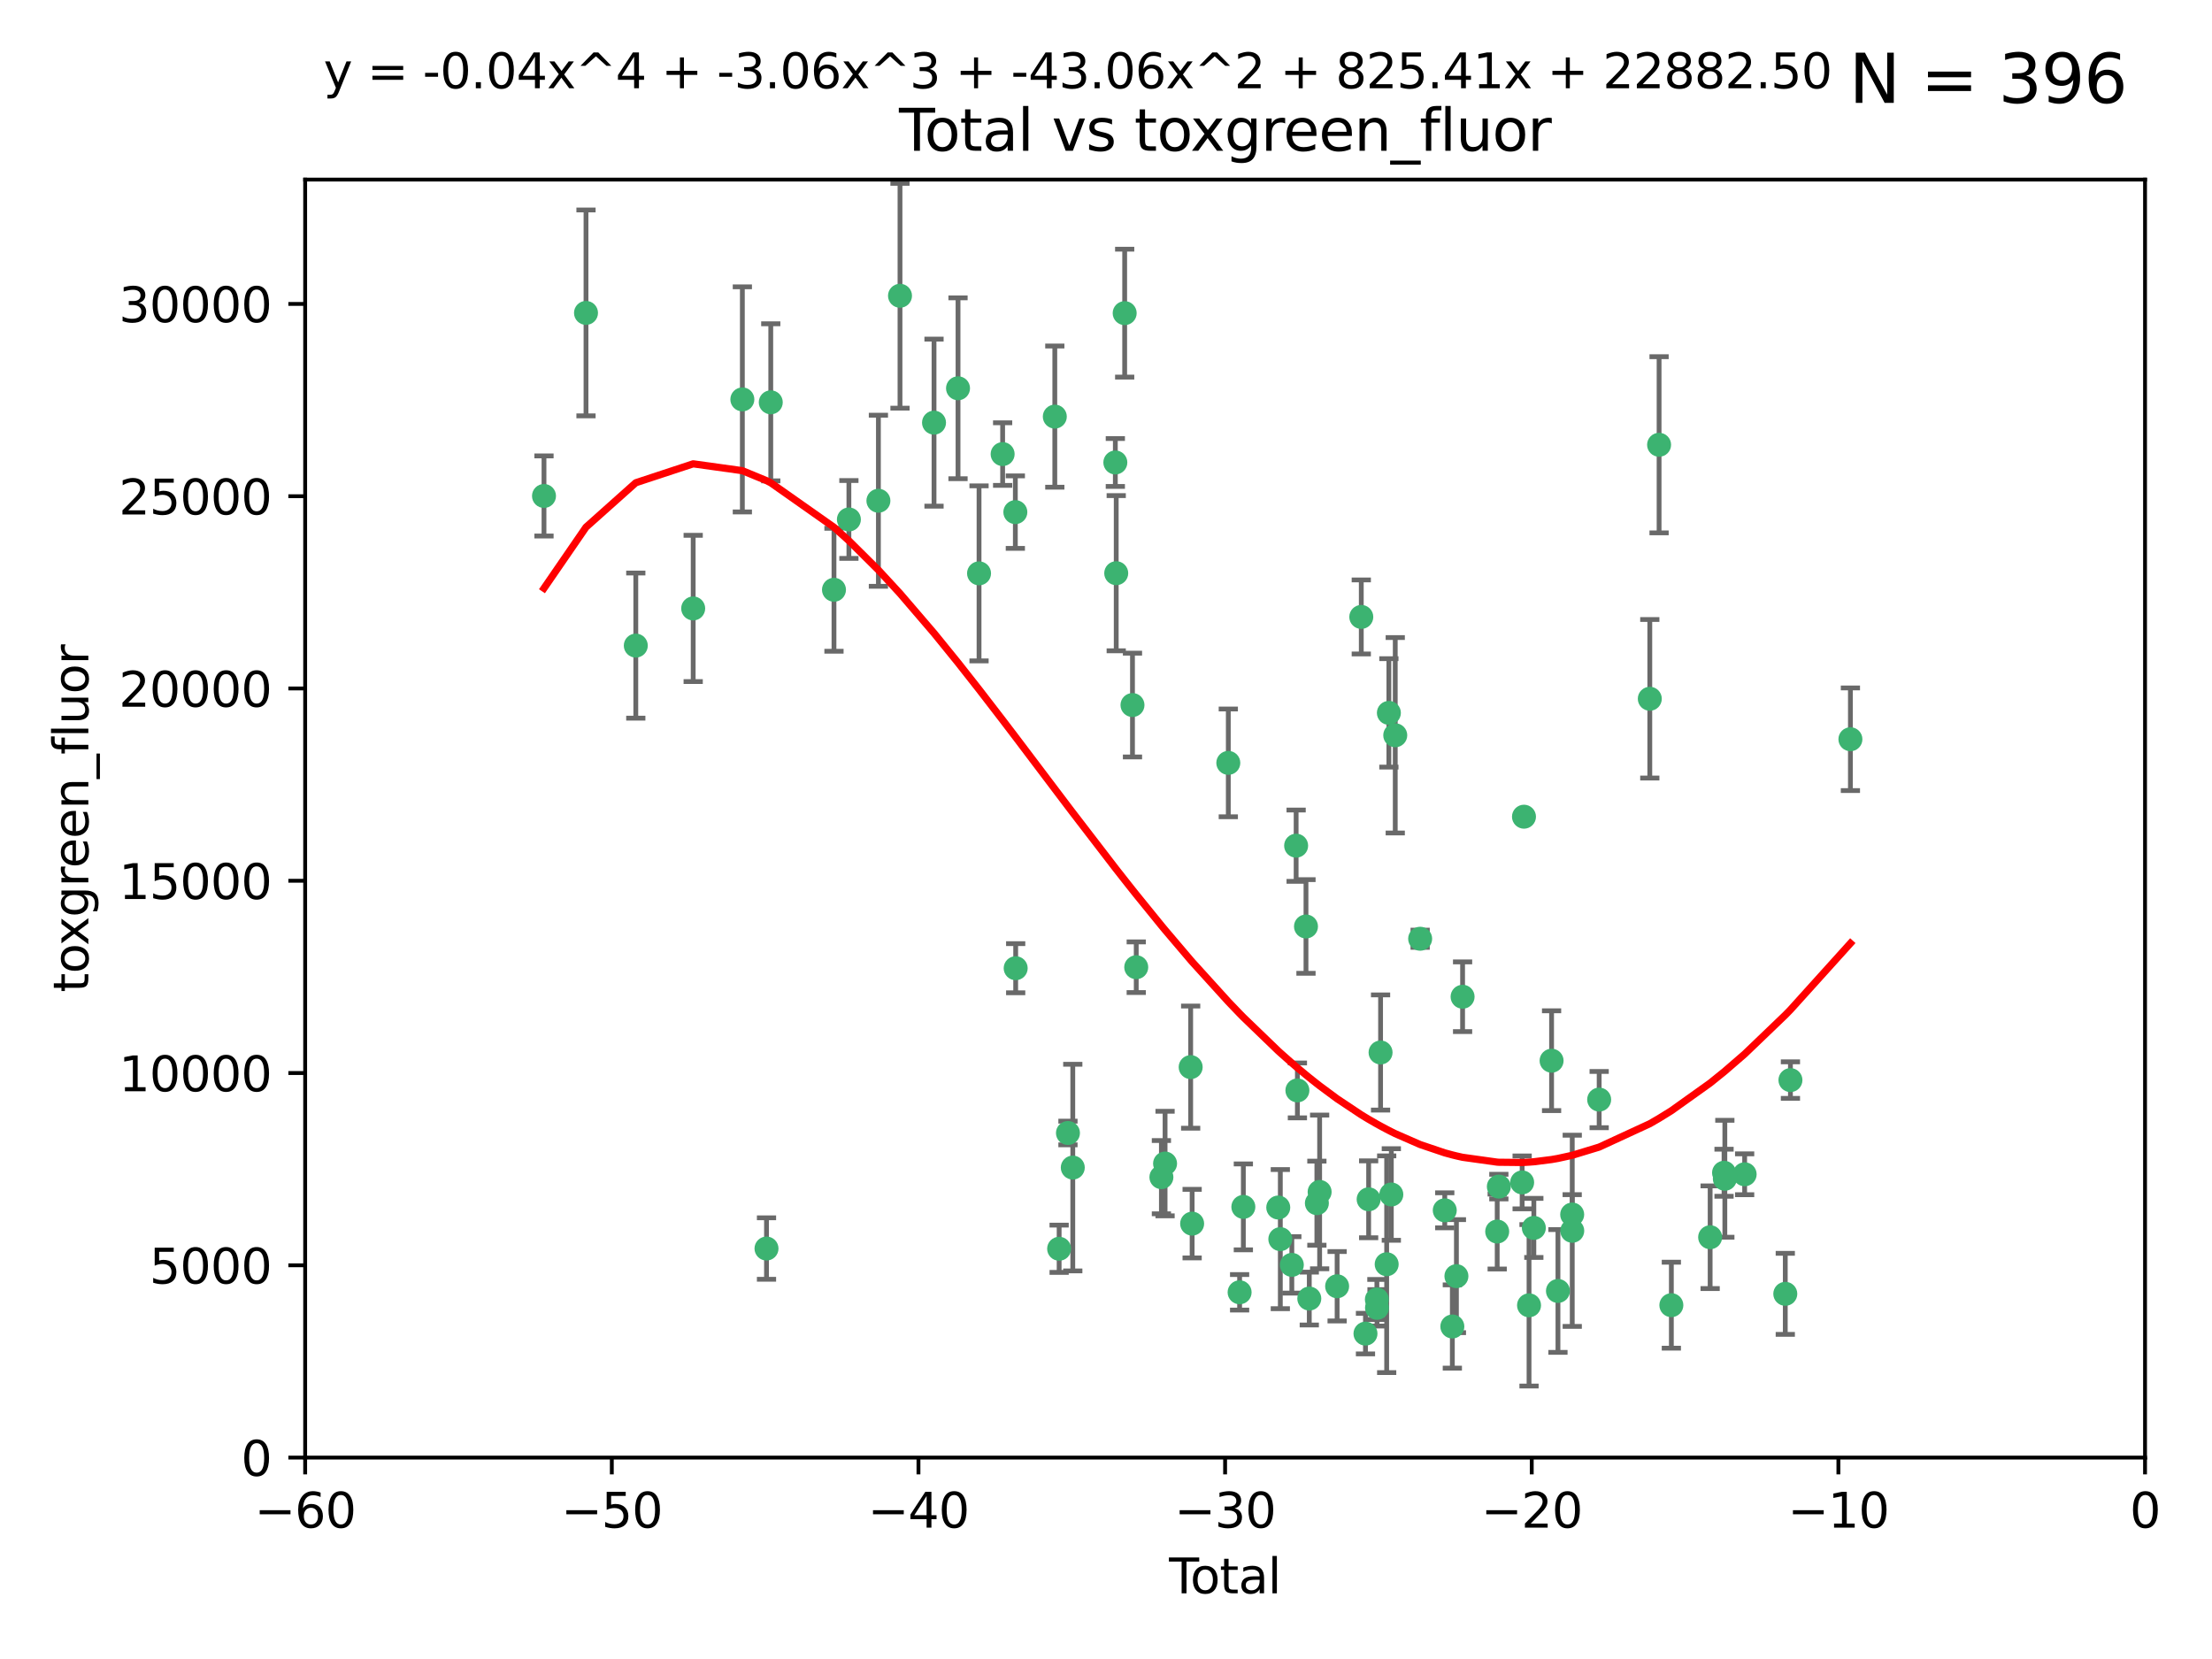 <?xml version="1.0" encoding="utf-8" standalone="no"?>
<!DOCTYPE svg PUBLIC "-//W3C//DTD SVG 1.1//EN"
  "http://www.w3.org/Graphics/SVG/1.1/DTD/svg11.dtd">
<svg xmlns:xlink="http://www.w3.org/1999/xlink" width="460.8pt" height="345.6pt" viewBox="0 0 460.8 345.6" xmlns="http://www.w3.org/2000/svg" version="1.1">
 <defs>
  <style type="text/css">*{stroke-linejoin: round; stroke-linecap: butt}</style>
 </defs>
 <g id="figure_1">
  <g id="patch_1">
   <path d="M 0 345.6 
L 460.8 345.6 
L 460.8 0 
L 0 0 
z
" style="fill: #ffffff"/>
  </g>
  <g id="axes_1">
   <g id="patch_2">
    <path d="M 63.571 303.64 
L 446.85 303.64 
L 446.85 37.411 
L 63.571 37.411 
z
" style="fill: #ffffff"/>
   </g>
   <g id="PathCollection_1">
    <defs>
     <path id="mdc892cf0f7" d="M 0 1.118 
C 0.297 1.118 0.581 1 0.791 0.791 
C 1 0.581 1.118 0.297 1.118 0 
C 1.118 -0.297 1 -0.581 0.791 -0.791 
C 0.581 -1 0.297 -1.118 0 -1.118 
C -0.297 -1.118 -0.581 -1 -0.791 -0.791 
C -1 -0.581 -1.118 -0.297 -1.118 0 
C -1.118 0.297 -1 0.581 -0.791 0.791 
C -0.581 1 -0.297 1.118 0 1.118 
z
" style="stroke: #3cb371"/>
    </defs>
    <g clip-path="url(#pe0183d9bcf)">
     <use xlink:href="#mdc892cf0f7" x="113.324" y="103.319" style="fill: #3cb371; stroke: #3cb371"/>
     <use xlink:href="#mdc892cf0f7" x="122.075" y="65.184" style="fill: #3cb371; stroke: #3cb371"/>
     <use xlink:href="#mdc892cf0f7" x="132.448" y="134.491" style="fill: #3cb371; stroke: #3cb371"/>
     <use xlink:href="#mdc892cf0f7" x="144.404" y="126.749" style="fill: #3cb371; stroke: #3cb371"/>
     <use xlink:href="#mdc892cf0f7" x="154.646" y="83.201" style="fill: #3cb371; stroke: #3cb371"/>
     <use xlink:href="#mdc892cf0f7" x="159.676" y="260.094" style="fill: #3cb371; stroke: #3cb371"/>
     <use xlink:href="#mdc892cf0f7" x="160.565" y="83.811" style="fill: #3cb371; stroke: #3cb371"/>
     <use xlink:href="#mdc892cf0f7" x="173.733" y="122.859" style="fill: #3cb371; stroke: #3cb371"/>
     <use xlink:href="#mdc892cf0f7" x="176.84" y="108.214" style="fill: #3cb371; stroke: #3cb371"/>
     <use xlink:href="#mdc892cf0f7" x="182.989" y="104.315" style="fill: #3cb371; stroke: #3cb371"/>
     <use xlink:href="#mdc892cf0f7" x="187.487" y="61.614" style="fill: #3cb371; stroke: #3cb371"/>
     <use xlink:href="#mdc892cf0f7" x="194.574" y="88.045" style="fill: #3cb371; stroke: #3cb371"/>
     <use xlink:href="#mdc892cf0f7" x="199.574" y="80.887" style="fill: #3cb371; stroke: #3cb371"/>
     <use xlink:href="#mdc892cf0f7" x="203.952" y="119.44" style="fill: #3cb371; stroke: #3cb371"/>
     <use xlink:href="#mdc892cf0f7" x="208.867" y="94.593" style="fill: #3cb371; stroke: #3cb371"/>
     <use xlink:href="#mdc892cf0f7" x="211.515" y="106.684" style="fill: #3cb371; stroke: #3cb371"/>
     <use xlink:href="#mdc892cf0f7" x="211.585" y="201.695" style="fill: #3cb371; stroke: #3cb371"/>
     <use xlink:href="#mdc892cf0f7" x="219.736" y="86.787" style="fill: #3cb371; stroke: #3cb371"/>
     <use xlink:href="#mdc892cf0f7" x="220.638" y="260.14" style="fill: #3cb371; stroke: #3cb371"/>
     <use xlink:href="#mdc892cf0f7" x="222.475" y="236.024" style="fill: #3cb371; stroke: #3cb371"/>
     <use xlink:href="#mdc892cf0f7" x="223.48" y="243.228" style="fill: #3cb371; stroke: #3cb371"/>
     <use xlink:href="#mdc892cf0f7" x="232.345" y="96.341" style="fill: #3cb371; stroke: #3cb371"/>
     <use xlink:href="#mdc892cf0f7" x="232.53" y="119.409" style="fill: #3cb371; stroke: #3cb371"/>
     <use xlink:href="#mdc892cf0f7" x="234.291" y="65.233" style="fill: #3cb371; stroke: #3cb371"/>
     <use xlink:href="#mdc892cf0f7" x="235.917" y="146.874" style="fill: #3cb371; stroke: #3cb371"/>
     <use xlink:href="#mdc892cf0f7" x="236.699" y="201.487" style="fill: #3cb371; stroke: #3cb371"/>
     <use xlink:href="#mdc892cf0f7" x="241.942" y="245.224" style="fill: #3cb371; stroke: #3cb371"/>
     <use xlink:href="#mdc892cf0f7" x="242.705" y="242.388" style="fill: #3cb371; stroke: #3cb371"/>
     <use xlink:href="#mdc892cf0f7" x="248.038" y="222.299" style="fill: #3cb371; stroke: #3cb371"/>
     <use xlink:href="#mdc892cf0f7" x="248.343" y="254.906" style="fill: #3cb371; stroke: #3cb371"/>
     <use xlink:href="#mdc892cf0f7" x="255.878" y="158.921" style="fill: #3cb371; stroke: #3cb371"/>
     <use xlink:href="#mdc892cf0f7" x="258.233" y="269.209" style="fill: #3cb371; stroke: #3cb371"/>
     <use xlink:href="#mdc892cf0f7" x="259.013" y="251.417" style="fill: #3cb371; stroke: #3cb371"/>
     <use xlink:href="#mdc892cf0f7" x="266.284" y="251.547" style="fill: #3cb371; stroke: #3cb371"/>
     <use xlink:href="#mdc892cf0f7" x="266.715" y="258.133" style="fill: #3cb371; stroke: #3cb371"/>
     <use xlink:href="#mdc892cf0f7" x="269.11" y="263.497" style="fill: #3cb371; stroke: #3cb371"/>
     <use xlink:href="#mdc892cf0f7" x="270.008" y="176.169" style="fill: #3cb371; stroke: #3cb371"/>
     <use xlink:href="#mdc892cf0f7" x="270.272" y="227.152" style="fill: #3cb371; stroke: #3cb371"/>
     <use xlink:href="#mdc892cf0f7" x="272.061" y="193.002" style="fill: #3cb371; stroke: #3cb371"/>
     <use xlink:href="#mdc892cf0f7" x="272.749" y="270.514" style="fill: #3cb371; stroke: #3cb371"/>
     <use xlink:href="#mdc892cf0f7" x="274.329" y="250.642" style="fill: #3cb371; stroke: #3cb371"/>
     <use xlink:href="#mdc892cf0f7" x="274.903" y="248.301" style="fill: #3cb371; stroke: #3cb371"/>
     <use xlink:href="#mdc892cf0f7" x="278.547" y="267.951" style="fill: #3cb371; stroke: #3cb371"/>
     <use xlink:href="#mdc892cf0f7" x="283.58" y="128.518" style="fill: #3cb371; stroke: #3cb371"/>
     <use xlink:href="#mdc892cf0f7" x="284.454" y="277.818" style="fill: #3cb371; stroke: #3cb371"/>
     <use xlink:href="#mdc892cf0f7" x="285.113" y="249.837" style="fill: #3cb371; stroke: #3cb371"/>
     <use xlink:href="#mdc892cf0f7" x="286.83" y="270.703" style="fill: #3cb371; stroke: #3cb371"/>
     <use xlink:href="#mdc892cf0f7" x="286.857" y="272.443" style="fill: #3cb371; stroke: #3cb371"/>
     <use xlink:href="#mdc892cf0f7" x="287.598" y="219.251" style="fill: #3cb371; stroke: #3cb371"/>
     <use xlink:href="#mdc892cf0f7" x="288.87" y="263.364" style="fill: #3cb371; stroke: #3cb371"/>
     <use xlink:href="#mdc892cf0f7" x="289.329" y="148.507" style="fill: #3cb371; stroke: #3cb371"/>
     <use xlink:href="#mdc892cf0f7" x="289.839" y="248.836" style="fill: #3cb371; stroke: #3cb371"/>
     <use xlink:href="#mdc892cf0f7" x="290.656" y="153.171" style="fill: #3cb371; stroke: #3cb371"/>
     <use xlink:href="#mdc892cf0f7" x="295.844" y="195.558" style="fill: #3cb371; stroke: #3cb371"/>
     <use xlink:href="#mdc892cf0f7" x="300.97" y="252.131" style="fill: #3cb371; stroke: #3cb371"/>
     <use xlink:href="#mdc892cf0f7" x="302.549" y="276.333" style="fill: #3cb371; stroke: #3cb371"/>
     <use xlink:href="#mdc892cf0f7" x="303.399" y="265.846" style="fill: #3cb371; stroke: #3cb371"/>
     <use xlink:href="#mdc892cf0f7" x="304.684" y="207.64" style="fill: #3cb371; stroke: #3cb371"/>
     <use xlink:href="#mdc892cf0f7" x="311.894" y="256.552" style="fill: #3cb371; stroke: #3cb371"/>
     <use xlink:href="#mdc892cf0f7" x="312.237" y="247.192" style="fill: #3cb371; stroke: #3cb371"/>
     <use xlink:href="#mdc892cf0f7" x="317.09" y="246.317" style="fill: #3cb371; stroke: #3cb371"/>
     <use xlink:href="#mdc892cf0f7" x="317.472" y="170.133" style="fill: #3cb371; stroke: #3cb371"/>
     <use xlink:href="#mdc892cf0f7" x="318.526" y="271.92" style="fill: #3cb371; stroke: #3cb371"/>
     <use xlink:href="#mdc892cf0f7" x="319.527" y="255.796" style="fill: #3cb371; stroke: #3cb371"/>
     <use xlink:href="#mdc892cf0f7" x="323.223" y="220.964" style="fill: #3cb371; stroke: #3cb371"/>
     <use xlink:href="#mdc892cf0f7" x="324.55" y="268.93" style="fill: #3cb371; stroke: #3cb371"/>
     <use xlink:href="#mdc892cf0f7" x="327.515" y="253.008" style="fill: #3cb371; stroke: #3cb371"/>
     <use xlink:href="#mdc892cf0f7" x="327.528" y="256.398" style="fill: #3cb371; stroke: #3cb371"/>
     <use xlink:href="#mdc892cf0f7" x="333.135" y="229.064" style="fill: #3cb371; stroke: #3cb371"/>
     <use xlink:href="#mdc892cf0f7" x="343.683" y="145.567" style="fill: #3cb371; stroke: #3cb371"/>
     <use xlink:href="#mdc892cf0f7" x="345.618" y="92.655" style="fill: #3cb371; stroke: #3cb371"/>
     <use xlink:href="#mdc892cf0f7" x="348.174" y="271.892" style="fill: #3cb371; stroke: #3cb371"/>
     <use xlink:href="#mdc892cf0f7" x="356.254" y="257.738" style="fill: #3cb371; stroke: #3cb371"/>
     <use xlink:href="#mdc892cf0f7" x="359.15" y="244.305" style="fill: #3cb371; stroke: #3cb371"/>
     <use xlink:href="#mdc892cf0f7" x="359.317" y="245.561" style="fill: #3cb371; stroke: #3cb371"/>
     <use xlink:href="#mdc892cf0f7" x="363.442" y="244.625" style="fill: #3cb371; stroke: #3cb371"/>
     <use xlink:href="#mdc892cf0f7" x="371.908" y="269.529" style="fill: #3cb371; stroke: #3cb371"/>
     <use xlink:href="#mdc892cf0f7" x="372.98" y="225.004" style="fill: #3cb371; stroke: #3cb371"/>
     <use xlink:href="#mdc892cf0f7" x="385.474" y="153.996" style="fill: #3cb371; stroke: #3cb371"/>
    </g>
   </g>
   <g id="matplotlib.axis_1">
    <g id="xtick_1">
     <g id="line2d_1">
      <defs>
       <path id="m2c60568aa0" d="M 0 0 
L 0 3.5 
" style="stroke: #000000; stroke-width: 0.8"/>
      </defs>
      <g>
       <use xlink:href="#m2c60568aa0" x="63.571" y="303.64" style="stroke: #000000; stroke-width: 0.8"/>
      </g>
     </g>
     <g id="text_1">
      <!-- −60 -->
      <g transform="translate(53.019 318.238)scale(0.1 -0.1)">
       <defs>
        <path id="DejaVuSans-2212" d="M 678 2272 
L 4684 2272 
L 4684 1741 
L 678 1741 
L 678 2272 
z
" transform="scale(0.016)"/>
        <path id="DejaVuSans-36" d="M 2113 2584 
Q 1688 2584 1439 2293 
Q 1191 2003 1191 1497 
Q 1191 994 1439 701 
Q 1688 409 2113 409 
Q 2538 409 2786 701 
Q 3034 994 3034 1497 
Q 3034 2003 2786 2293 
Q 2538 2584 2113 2584 
z
M 3366 4563 
L 3366 3988 
Q 3128 4100 2886 4159 
Q 2644 4219 2406 4219 
Q 1781 4219 1451 3797 
Q 1122 3375 1075 2522 
Q 1259 2794 1537 2939 
Q 1816 3084 2150 3084 
Q 2853 3084 3261 2657 
Q 3669 2231 3669 1497 
Q 3669 778 3244 343 
Q 2819 -91 2113 -91 
Q 1303 -91 875 529 
Q 447 1150 447 2328 
Q 447 3434 972 4092 
Q 1497 4750 2381 4750 
Q 2619 4750 2861 4703 
Q 3103 4656 3366 4563 
z
" transform="scale(0.016)"/>
        <path id="DejaVuSans-30" d="M 2034 4250 
Q 1547 4250 1301 3770 
Q 1056 3291 1056 2328 
Q 1056 1369 1301 889 
Q 1547 409 2034 409 
Q 2525 409 2770 889 
Q 3016 1369 3016 2328 
Q 3016 3291 2770 3770 
Q 2525 4250 2034 4250 
z
M 2034 4750 
Q 2819 4750 3233 4129 
Q 3647 3509 3647 2328 
Q 3647 1150 3233 529 
Q 2819 -91 2034 -91 
Q 1250 -91 836 529 
Q 422 1150 422 2328 
Q 422 3509 836 4129 
Q 1250 4750 2034 4750 
z
" transform="scale(0.016)"/>
       </defs>
       <use xlink:href="#DejaVuSans-2212"/>
       <use xlink:href="#DejaVuSans-36" x="83.789"/>
       <use xlink:href="#DejaVuSans-30" x="147.412"/>
      </g>
     </g>
    </g>
    <g id="xtick_2">
     <g id="line2d_2">
      <g>
       <use xlink:href="#m2c60568aa0" x="127.451" y="303.64" style="stroke: #000000; stroke-width: 0.8"/>
      </g>
     </g>
     <g id="text_2">
      <!-- −50 -->
      <g transform="translate(116.899 318.238)scale(0.1 -0.1)">
       <defs>
        <path id="DejaVuSans-35" d="M 691 4666 
L 3169 4666 
L 3169 4134 
L 1269 4134 
L 1269 2991 
Q 1406 3038 1543 3061 
Q 1681 3084 1819 3084 
Q 2600 3084 3056 2656 
Q 3513 2228 3513 1497 
Q 3513 744 3044 326 
Q 2575 -91 1722 -91 
Q 1428 -91 1123 -41 
Q 819 9 494 109 
L 494 744 
Q 775 591 1075 516 
Q 1375 441 1709 441 
Q 2250 441 2565 725 
Q 2881 1009 2881 1497 
Q 2881 1984 2565 2268 
Q 2250 2553 1709 2553 
Q 1456 2553 1204 2497 
Q 953 2441 691 2322 
L 691 4666 
z
" transform="scale(0.016)"/>
       </defs>
       <use xlink:href="#DejaVuSans-2212"/>
       <use xlink:href="#DejaVuSans-35" x="83.789"/>
       <use xlink:href="#DejaVuSans-30" x="147.412"/>
      </g>
     </g>
    </g>
    <g id="xtick_3">
     <g id="line2d_3">
      <g>
       <use xlink:href="#m2c60568aa0" x="191.331" y="303.64" style="stroke: #000000; stroke-width: 0.8"/>
      </g>
     </g>
     <g id="text_3">
      <!-- −40 -->
      <g transform="translate(180.778 318.238)scale(0.1 -0.1)">
       <defs>
        <path id="DejaVuSans-34" d="M 2419 4116 
L 825 1625 
L 2419 1625 
L 2419 4116 
z
M 2253 4666 
L 3047 4666 
L 3047 1625 
L 3713 1625 
L 3713 1100 
L 3047 1100 
L 3047 0 
L 2419 0 
L 2419 1100 
L 313 1100 
L 313 1709 
L 2253 4666 
z
" transform="scale(0.016)"/>
       </defs>
       <use xlink:href="#DejaVuSans-2212"/>
       <use xlink:href="#DejaVuSans-34" x="83.789"/>
       <use xlink:href="#DejaVuSans-30" x="147.412"/>
      </g>
     </g>
    </g>
    <g id="xtick_4">
     <g id="line2d_4">
      <g>
       <use xlink:href="#m2c60568aa0" x="255.211" y="303.64" style="stroke: #000000; stroke-width: 0.8"/>
      </g>
     </g>
     <g id="text_4">
      <!-- −30 -->
      <g transform="translate(244.658 318.238)scale(0.1 -0.1)">
       <defs>
        <path id="DejaVuSans-33" d="M 2597 2516 
Q 3050 2419 3304 2112 
Q 3559 1806 3559 1356 
Q 3559 666 3084 287 
Q 2609 -91 1734 -91 
Q 1441 -91 1130 -33 
Q 819 25 488 141 
L 488 750 
Q 750 597 1062 519 
Q 1375 441 1716 441 
Q 2309 441 2620 675 
Q 2931 909 2931 1356 
Q 2931 1769 2642 2001 
Q 2353 2234 1838 2234 
L 1294 2234 
L 1294 2753 
L 1863 2753 
Q 2328 2753 2575 2939 
Q 2822 3125 2822 3475 
Q 2822 3834 2567 4026 
Q 2313 4219 1838 4219 
Q 1578 4219 1281 4162 
Q 984 4106 628 3988 
L 628 4550 
Q 988 4650 1302 4700 
Q 1616 4750 1894 4750 
Q 2613 4750 3031 4423 
Q 3450 4097 3450 3541 
Q 3450 3153 3228 2886 
Q 3006 2619 2597 2516 
z
" transform="scale(0.016)"/>
       </defs>
       <use xlink:href="#DejaVuSans-2212"/>
       <use xlink:href="#DejaVuSans-33" x="83.789"/>
       <use xlink:href="#DejaVuSans-30" x="147.412"/>
      </g>
     </g>
    </g>
    <g id="xtick_5">
     <g id="line2d_5">
      <g>
       <use xlink:href="#m2c60568aa0" x="319.09" y="303.64" style="stroke: #000000; stroke-width: 0.8"/>
      </g>
     </g>
     <g id="text_5">
      <!-- −20 -->
      <g transform="translate(308.538 318.238)scale(0.1 -0.1)">
       <defs>
        <path id="DejaVuSans-32" d="M 1228 531 
L 3431 531 
L 3431 0 
L 469 0 
L 469 531 
Q 828 903 1448 1529 
Q 2069 2156 2228 2338 
Q 2531 2678 2651 2914 
Q 2772 3150 2772 3378 
Q 2772 3750 2511 3984 
Q 2250 4219 1831 4219 
Q 1534 4219 1204 4116 
Q 875 4013 500 3803 
L 500 4441 
Q 881 4594 1212 4672 
Q 1544 4750 1819 4750 
Q 2544 4750 2975 4387 
Q 3406 4025 3406 3419 
Q 3406 3131 3298 2873 
Q 3191 2616 2906 2266 
Q 2828 2175 2409 1742 
Q 1991 1309 1228 531 
z
" transform="scale(0.016)"/>
       </defs>
       <use xlink:href="#DejaVuSans-2212"/>
       <use xlink:href="#DejaVuSans-32" x="83.789"/>
       <use xlink:href="#DejaVuSans-30" x="147.412"/>
      </g>
     </g>
    </g>
    <g id="xtick_6">
     <g id="line2d_6">
      <g>
       <use xlink:href="#m2c60568aa0" x="382.97" y="303.64" style="stroke: #000000; stroke-width: 0.8"/>
      </g>
     </g>
     <g id="text_6">
      <!-- −10 -->
      <g transform="translate(372.418 318.238)scale(0.1 -0.1)">
       <defs>
        <path id="DejaVuSans-31" d="M 794 531 
L 1825 531 
L 1825 4091 
L 703 3866 
L 703 4441 
L 1819 4666 
L 2450 4666 
L 2450 531 
L 3481 531 
L 3481 0 
L 794 0 
L 794 531 
z
" transform="scale(0.016)"/>
       </defs>
       <use xlink:href="#DejaVuSans-2212"/>
       <use xlink:href="#DejaVuSans-31" x="83.789"/>
       <use xlink:href="#DejaVuSans-30" x="147.412"/>
      </g>
     </g>
    </g>
    <g id="xtick_7">
     <g id="line2d_7">
      <g>
       <use xlink:href="#m2c60568aa0" x="446.85" y="303.64" style="stroke: #000000; stroke-width: 0.8"/>
      </g>
     </g>
     <g id="text_7">
      <!-- 0 -->
      <g transform="translate(443.669 318.238)scale(0.1 -0.1)">
       <use xlink:href="#DejaVuSans-30"/>
      </g>
     </g>
    </g>
    <g id="text_8">
     <!-- Total -->
     <g transform="translate(243.534 331.917)scale(0.1 -0.1)">
      <defs>
       <path id="DejaVuSans-54" d="M -19 4666 
L 3928 4666 
L 3928 4134 
L 2272 4134 
L 2272 0 
L 1638 0 
L 1638 4134 
L -19 4134 
L -19 4666 
z
" transform="scale(0.016)"/>
       <path id="DejaVuSans-6f" d="M 1959 3097 
Q 1497 3097 1228 2736 
Q 959 2375 959 1747 
Q 959 1119 1226 758 
Q 1494 397 1959 397 
Q 2419 397 2687 759 
Q 2956 1122 2956 1747 
Q 2956 2369 2687 2733 
Q 2419 3097 1959 3097 
z
M 1959 3584 
Q 2709 3584 3137 3096 
Q 3566 2609 3566 1747 
Q 3566 888 3137 398 
Q 2709 -91 1959 -91 
Q 1206 -91 779 398 
Q 353 888 353 1747 
Q 353 2609 779 3096 
Q 1206 3584 1959 3584 
z
" transform="scale(0.016)"/>
       <path id="DejaVuSans-74" d="M 1172 4494 
L 1172 3500 
L 2356 3500 
L 2356 3053 
L 1172 3053 
L 1172 1153 
Q 1172 725 1289 603 
Q 1406 481 1766 481 
L 2356 481 
L 2356 0 
L 1766 0 
Q 1100 0 847 248 
Q 594 497 594 1153 
L 594 3053 
L 172 3053 
L 172 3500 
L 594 3500 
L 594 4494 
L 1172 4494 
z
" transform="scale(0.016)"/>
       <path id="DejaVuSans-61" d="M 2194 1759 
Q 1497 1759 1228 1600 
Q 959 1441 959 1056 
Q 959 750 1161 570 
Q 1363 391 1709 391 
Q 2188 391 2477 730 
Q 2766 1069 2766 1631 
L 2766 1759 
L 2194 1759 
z
M 3341 1997 
L 3341 0 
L 2766 0 
L 2766 531 
Q 2569 213 2275 61 
Q 1981 -91 1556 -91 
Q 1019 -91 701 211 
Q 384 513 384 1019 
Q 384 1609 779 1909 
Q 1175 2209 1959 2209 
L 2766 2209 
L 2766 2266 
Q 2766 2663 2505 2880 
Q 2244 3097 1772 3097 
Q 1472 3097 1187 3025 
Q 903 2953 641 2809 
L 641 3341 
Q 956 3463 1253 3523 
Q 1550 3584 1831 3584 
Q 2591 3584 2966 3190 
Q 3341 2797 3341 1997 
z
" transform="scale(0.016)"/>
       <path id="DejaVuSans-6c" d="M 603 4863 
L 1178 4863 
L 1178 0 
L 603 0 
L 603 4863 
z
" transform="scale(0.016)"/>
      </defs>
      <use xlink:href="#DejaVuSans-54"/>
      <use xlink:href="#DejaVuSans-6f" x="44.084"/>
      <use xlink:href="#DejaVuSans-74" x="105.266"/>
      <use xlink:href="#DejaVuSans-61" x="144.475"/>
      <use xlink:href="#DejaVuSans-6c" x="205.754"/>
     </g>
    </g>
   </g>
   <g id="matplotlib.axis_2">
    <g id="ytick_1">
     <g id="line2d_8">
      <defs>
       <path id="mfb109ebbb4" d="M 0 0 
L -3.5 0 
" style="stroke: #000000; stroke-width: 0.8"/>
      </defs>
      <g>
       <use xlink:href="#mfb109ebbb4" x="63.571" y="303.64" style="stroke: #000000; stroke-width: 0.8"/>
      </g>
     </g>
     <g id="text_9">
      <!-- 0 -->
      <g transform="translate(50.209 307.439)scale(0.1 -0.1)">
       <use xlink:href="#DejaVuSans-30"/>
      </g>
     </g>
    </g>
    <g id="ytick_2">
     <g id="line2d_9">
      <g>
       <use xlink:href="#mfb109ebbb4" x="63.571" y="263.586" style="stroke: #000000; stroke-width: 0.8"/>
      </g>
     </g>
     <g id="text_10">
      <!-- 5000 -->
      <g transform="translate(31.121 267.385)scale(0.1 -0.1)">
       <use xlink:href="#DejaVuSans-35"/>
       <use xlink:href="#DejaVuSans-30" x="63.623"/>
       <use xlink:href="#DejaVuSans-30" x="127.246"/>
       <use xlink:href="#DejaVuSans-30" x="190.869"/>
      </g>
     </g>
    </g>
    <g id="ytick_3">
     <g id="line2d_10">
      <g>
       <use xlink:href="#mfb109ebbb4" x="63.571" y="223.532" style="stroke: #000000; stroke-width: 0.8"/>
      </g>
     </g>
     <g id="text_11">
      <!-- 10000 -->
      <g transform="translate(24.759 227.331)scale(0.1 -0.1)">
       <use xlink:href="#DejaVuSans-31"/>
       <use xlink:href="#DejaVuSans-30" x="63.623"/>
       <use xlink:href="#DejaVuSans-30" x="127.246"/>
       <use xlink:href="#DejaVuSans-30" x="190.869"/>
       <use xlink:href="#DejaVuSans-30" x="254.492"/>
      </g>
     </g>
    </g>
    <g id="ytick_4">
     <g id="line2d_11">
      <g>
       <use xlink:href="#mfb109ebbb4" x="63.571" y="183.478" style="stroke: #000000; stroke-width: 0.8"/>
      </g>
     </g>
     <g id="text_12">
      <!-- 15000 -->
      <g transform="translate(24.759 187.278)scale(0.1 -0.1)">
       <use xlink:href="#DejaVuSans-31"/>
       <use xlink:href="#DejaVuSans-35" x="63.623"/>
       <use xlink:href="#DejaVuSans-30" x="127.246"/>
       <use xlink:href="#DejaVuSans-30" x="190.869"/>
       <use xlink:href="#DejaVuSans-30" x="254.492"/>
      </g>
     </g>
    </g>
    <g id="ytick_5">
     <g id="line2d_12">
      <g>
       <use xlink:href="#mfb109ebbb4" x="63.571" y="143.424" style="stroke: #000000; stroke-width: 0.8"/>
      </g>
     </g>
     <g id="text_13">
      <!-- 20000 -->
      <g transform="translate(24.759 147.224)scale(0.1 -0.1)">
       <use xlink:href="#DejaVuSans-32"/>
       <use xlink:href="#DejaVuSans-30" x="63.623"/>
       <use xlink:href="#DejaVuSans-30" x="127.246"/>
       <use xlink:href="#DejaVuSans-30" x="190.869"/>
       <use xlink:href="#DejaVuSans-30" x="254.492"/>
      </g>
     </g>
    </g>
    <g id="ytick_6">
     <g id="line2d_13">
      <g>
       <use xlink:href="#mfb109ebbb4" x="63.571" y="103.371" style="stroke: #000000; stroke-width: 0.8"/>
      </g>
     </g>
     <g id="text_14">
      <!-- 25000 -->
      <g transform="translate(24.759 107.17)scale(0.1 -0.1)">
       <use xlink:href="#DejaVuSans-32"/>
       <use xlink:href="#DejaVuSans-35" x="63.623"/>
       <use xlink:href="#DejaVuSans-30" x="127.246"/>
       <use xlink:href="#DejaVuSans-30" x="190.869"/>
       <use xlink:href="#DejaVuSans-30" x="254.492"/>
      </g>
     </g>
    </g>
    <g id="ytick_7">
     <g id="line2d_14">
      <g>
       <use xlink:href="#mfb109ebbb4" x="63.571" y="63.317" style="stroke: #000000; stroke-width: 0.8"/>
      </g>
     </g>
     <g id="text_15">
      <!-- 30000 -->
      <g transform="translate(24.759 67.116)scale(0.1 -0.1)">
       <use xlink:href="#DejaVuSans-33"/>
       <use xlink:href="#DejaVuSans-30" x="63.623"/>
       <use xlink:href="#DejaVuSans-30" x="127.246"/>
       <use xlink:href="#DejaVuSans-30" x="190.869"/>
       <use xlink:href="#DejaVuSans-30" x="254.492"/>
      </g>
     </g>
    </g>
    <g id="text_16">
     <!-- toxgreen_fluor -->
     <g transform="translate(18.401 206.72)rotate(-90)scale(0.1 -0.1)">
      <defs>
       <path id="DejaVuSans-78" d="M 3513 3500 
L 2247 1797 
L 3578 0 
L 2900 0 
L 1881 1375 
L 863 0 
L 184 0 
L 1544 1831 
L 300 3500 
L 978 3500 
L 1906 2253 
L 2834 3500 
L 3513 3500 
z
" transform="scale(0.016)"/>
       <path id="DejaVuSans-67" d="M 2906 1791 
Q 2906 2416 2648 2759 
Q 2391 3103 1925 3103 
Q 1463 3103 1205 2759 
Q 947 2416 947 1791 
Q 947 1169 1205 825 
Q 1463 481 1925 481 
Q 2391 481 2648 825 
Q 2906 1169 2906 1791 
z
M 3481 434 
Q 3481 -459 3084 -895 
Q 2688 -1331 1869 -1331 
Q 1566 -1331 1297 -1286 
Q 1028 -1241 775 -1147 
L 775 -588 
Q 1028 -725 1275 -790 
Q 1522 -856 1778 -856 
Q 2344 -856 2625 -561 
Q 2906 -266 2906 331 
L 2906 616 
Q 2728 306 2450 153 
Q 2172 0 1784 0 
Q 1141 0 747 490 
Q 353 981 353 1791 
Q 353 2603 747 3093 
Q 1141 3584 1784 3584 
Q 2172 3584 2450 3431 
Q 2728 3278 2906 2969 
L 2906 3500 
L 3481 3500 
L 3481 434 
z
" transform="scale(0.016)"/>
       <path id="DejaVuSans-72" d="M 2631 2963 
Q 2534 3019 2420 3045 
Q 2306 3072 2169 3072 
Q 1681 3072 1420 2755 
Q 1159 2438 1159 1844 
L 1159 0 
L 581 0 
L 581 3500 
L 1159 3500 
L 1159 2956 
Q 1341 3275 1631 3429 
Q 1922 3584 2338 3584 
Q 2397 3584 2469 3576 
Q 2541 3569 2628 3553 
L 2631 2963 
z
" transform="scale(0.016)"/>
       <path id="DejaVuSans-65" d="M 3597 1894 
L 3597 1613 
L 953 1613 
Q 991 1019 1311 708 
Q 1631 397 2203 397 
Q 2534 397 2845 478 
Q 3156 559 3463 722 
L 3463 178 
Q 3153 47 2828 -22 
Q 2503 -91 2169 -91 
Q 1331 -91 842 396 
Q 353 884 353 1716 
Q 353 2575 817 3079 
Q 1281 3584 2069 3584 
Q 2775 3584 3186 3129 
Q 3597 2675 3597 1894 
z
M 3022 2063 
Q 3016 2534 2758 2815 
Q 2500 3097 2075 3097 
Q 1594 3097 1305 2825 
Q 1016 2553 972 2059 
L 3022 2063 
z
" transform="scale(0.016)"/>
       <path id="DejaVuSans-6e" d="M 3513 2113 
L 3513 0 
L 2938 0 
L 2938 2094 
Q 2938 2591 2744 2837 
Q 2550 3084 2163 3084 
Q 1697 3084 1428 2787 
Q 1159 2491 1159 1978 
L 1159 0 
L 581 0 
L 581 3500 
L 1159 3500 
L 1159 2956 
Q 1366 3272 1645 3428 
Q 1925 3584 2291 3584 
Q 2894 3584 3203 3211 
Q 3513 2838 3513 2113 
z
" transform="scale(0.016)"/>
       <path id="DejaVuSans-5f" d="M 3263 -1063 
L 3263 -1509 
L -63 -1509 
L -63 -1063 
L 3263 -1063 
z
" transform="scale(0.016)"/>
       <path id="DejaVuSans-66" d="M 2375 4863 
L 2375 4384 
L 1825 4384 
Q 1516 4384 1395 4259 
Q 1275 4134 1275 3809 
L 1275 3500 
L 2222 3500 
L 2222 3053 
L 1275 3053 
L 1275 0 
L 697 0 
L 697 3053 
L 147 3053 
L 147 3500 
L 697 3500 
L 697 3744 
Q 697 4328 969 4595 
Q 1241 4863 1831 4863 
L 2375 4863 
z
" transform="scale(0.016)"/>
       <path id="DejaVuSans-75" d="M 544 1381 
L 544 3500 
L 1119 3500 
L 1119 1403 
Q 1119 906 1312 657 
Q 1506 409 1894 409 
Q 2359 409 2629 706 
Q 2900 1003 2900 1516 
L 2900 3500 
L 3475 3500 
L 3475 0 
L 2900 0 
L 2900 538 
Q 2691 219 2414 64 
Q 2138 -91 1772 -91 
Q 1169 -91 856 284 
Q 544 659 544 1381 
z
M 1991 3584 
L 1991 3584 
z
" transform="scale(0.016)"/>
      </defs>
      <use xlink:href="#DejaVuSans-74"/>
      <use xlink:href="#DejaVuSans-6f" x="39.209"/>
      <use xlink:href="#DejaVuSans-78" x="97.266"/>
      <use xlink:href="#DejaVuSans-67" x="156.445"/>
      <use xlink:href="#DejaVuSans-72" x="219.922"/>
      <use xlink:href="#DejaVuSans-65" x="258.785"/>
      <use xlink:href="#DejaVuSans-65" x="320.309"/>
      <use xlink:href="#DejaVuSans-6e" x="381.832"/>
      <use xlink:href="#DejaVuSans-5f" x="445.211"/>
      <use xlink:href="#DejaVuSans-66" x="495.211"/>
      <use xlink:href="#DejaVuSans-6c" x="530.416"/>
      <use xlink:href="#DejaVuSans-75" x="558.199"/>
      <use xlink:href="#DejaVuSans-6f" x="621.578"/>
      <use xlink:href="#DejaVuSans-72" x="682.76"/>
     </g>
    </g>
   </g>
   <g id="LineCollection_1">
    <path d="M 113.324 111.662 
L 113.324 94.976 
" clip-path="url(#pe0183d9bcf)" style="fill: none; stroke: #696969"/>
    <path d="M 122.075 86.629 
L 122.075 43.739 
" clip-path="url(#pe0183d9bcf)" style="fill: none; stroke: #696969"/>
    <path d="M 132.448 149.606 
L 132.448 119.375 
" clip-path="url(#pe0183d9bcf)" style="fill: none; stroke: #696969"/>
    <path d="M 144.404 141.983 
L 144.404 111.515 
" clip-path="url(#pe0183d9bcf)" style="fill: none; stroke: #696969"/>
    <path d="M 154.646 106.648 
L 154.646 59.753 
" clip-path="url(#pe0183d9bcf)" style="fill: none; stroke: #696969"/>
    <path d="M 159.676 266.497 
L 159.676 253.692 
" clip-path="url(#pe0183d9bcf)" style="fill: none; stroke: #696969"/>
    <path d="M 160.565 100.173 
L 160.565 67.45 
" clip-path="url(#pe0183d9bcf)" style="fill: none; stroke: #696969"/>
    <path d="M 173.733 135.667 
L 173.733 110.051 
" clip-path="url(#pe0183d9bcf)" style="fill: none; stroke: #696969"/>
    <path d="M 176.84 116.326 
L 176.84 100.101 
" clip-path="url(#pe0183d9bcf)" style="fill: none; stroke: #696969"/>
    <path d="M 182.989 122.133 
L 182.989 86.497 
" clip-path="url(#pe0183d9bcf)" style="fill: none; stroke: #696969"/>
    <path d="M 187.487 85.029 
L 187.487 38.199 
" clip-path="url(#pe0183d9bcf)" style="fill: none; stroke: #696969"/>
    <path d="M 194.574 105.444 
L 194.574 70.646 
" clip-path="url(#pe0183d9bcf)" style="fill: none; stroke: #696969"/>
    <path d="M 199.574 99.727 
L 199.574 62.047 
" clip-path="url(#pe0183d9bcf)" style="fill: none; stroke: #696969"/>
    <path d="M 203.952 137.675 
L 203.952 101.206 
" clip-path="url(#pe0183d9bcf)" style="fill: none; stroke: #696969"/>
    <path d="M 208.867 101.108 
L 208.867 88.078 
" clip-path="url(#pe0183d9bcf)" style="fill: none; stroke: #696969"/>
    <path d="M 211.515 114.235 
L 211.515 99.134 
" clip-path="url(#pe0183d9bcf)" style="fill: none; stroke: #696969"/>
    <path d="M 211.585 206.809 
L 211.585 196.58 
" clip-path="url(#pe0183d9bcf)" style="fill: none; stroke: #696969"/>
    <path d="M 219.736 101.495 
L 219.736 72.08 
" clip-path="url(#pe0183d9bcf)" style="fill: none; stroke: #696969"/>
    <path d="M 220.638 265.065 
L 220.638 255.214 
" clip-path="url(#pe0183d9bcf)" style="fill: none; stroke: #696969"/>
    <path d="M 222.475 238.492 
L 222.475 233.557 
" clip-path="url(#pe0183d9bcf)" style="fill: none; stroke: #696969"/>
    <path d="M 223.48 264.748 
L 223.48 221.708 
" clip-path="url(#pe0183d9bcf)" style="fill: none; stroke: #696969"/>
    <path d="M 232.345 101.329 
L 232.345 91.353 
" clip-path="url(#pe0183d9bcf)" style="fill: none; stroke: #696969"/>
    <path d="M 232.53 135.574 
L 232.53 103.243 
" clip-path="url(#pe0183d9bcf)" style="fill: none; stroke: #696969"/>
    <path d="M 234.291 78.556 
L 234.291 51.911 
" clip-path="url(#pe0183d9bcf)" style="fill: none; stroke: #696969"/>
    <path d="M 235.917 157.684 
L 235.917 136.065 
" clip-path="url(#pe0183d9bcf)" style="fill: none; stroke: #696969"/>
    <path d="M 236.699 206.761 
L 236.699 196.213 
" clip-path="url(#pe0183d9bcf)" style="fill: none; stroke: #696969"/>
    <path d="M 241.942 252.857 
L 241.942 237.591 
" clip-path="url(#pe0183d9bcf)" style="fill: none; stroke: #696969"/>
    <path d="M 242.705 253.279 
L 242.705 231.496 
" clip-path="url(#pe0183d9bcf)" style="fill: none; stroke: #696969"/>
    <path d="M 248.038 235.023 
L 248.038 209.574 
" clip-path="url(#pe0183d9bcf)" style="fill: none; stroke: #696969"/>
    <path d="M 248.343 262.048 
L 248.343 247.764 
" clip-path="url(#pe0183d9bcf)" style="fill: none; stroke: #696969"/>
    <path d="M 255.878 170.147 
L 255.878 147.694 
" clip-path="url(#pe0183d9bcf)" style="fill: none; stroke: #696969"/>
    <path d="M 258.233 272.908 
L 258.233 265.511 
" clip-path="url(#pe0183d9bcf)" style="fill: none; stroke: #696969"/>
    <path d="M 259.013 260.365 
L 259.013 242.469 
" clip-path="url(#pe0183d9bcf)" style="fill: none; stroke: #696969"/>
    <path d="M 266.284 252.228 
L 266.284 250.867 
" clip-path="url(#pe0183d9bcf)" style="fill: none; stroke: #696969"/>
    <path d="M 266.715 272.621 
L 266.715 243.644 
" clip-path="url(#pe0183d9bcf)" style="fill: none; stroke: #696969"/>
    <path d="M 269.11 269.377 
L 269.11 257.616 
" clip-path="url(#pe0183d9bcf)" style="fill: none; stroke: #696969"/>
    <path d="M 270.008 183.597 
L 270.008 168.741 
" clip-path="url(#pe0183d9bcf)" style="fill: none; stroke: #696969"/>
    <path d="M 270.272 232.87 
L 270.272 221.434 
" clip-path="url(#pe0183d9bcf)" style="fill: none; stroke: #696969"/>
    <path d="M 272.061 202.754 
L 272.061 183.249 
" clip-path="url(#pe0183d9bcf)" style="fill: none; stroke: #696969"/>
    <path d="M 272.749 276.02 
L 272.749 265.008 
" clip-path="url(#pe0183d9bcf)" style="fill: none; stroke: #696969"/>
    <path d="M 274.329 259.401 
L 274.329 241.882 
" clip-path="url(#pe0183d9bcf)" style="fill: none; stroke: #696969"/>
    <path d="M 274.903 264.31 
L 274.903 232.292 
" clip-path="url(#pe0183d9bcf)" style="fill: none; stroke: #696969"/>
    <path d="M 278.547 275.179 
L 278.547 260.723 
" clip-path="url(#pe0183d9bcf)" style="fill: none; stroke: #696969"/>
    <path d="M 283.58 136.228 
L 283.58 120.808 
" clip-path="url(#pe0183d9bcf)" style="fill: none; stroke: #696969"/>
    <path d="M 284.454 282.042 
L 284.454 273.593 
" clip-path="url(#pe0183d9bcf)" style="fill: none; stroke: #696969"/>
    <path d="M 285.113 257.847 
L 285.113 241.828 
" clip-path="url(#pe0183d9bcf)" style="fill: none; stroke: #696969"/>
    <path d="M 286.83 274.871 
L 286.83 266.536 
" clip-path="url(#pe0183d9bcf)" style="fill: none; stroke: #696969"/>
    <path d="M 286.857 276.237 
L 286.857 268.649 
" clip-path="url(#pe0183d9bcf)" style="fill: none; stroke: #696969"/>
    <path d="M 287.598 231.246 
L 287.598 207.255 
" clip-path="url(#pe0183d9bcf)" style="fill: none; stroke: #696969"/>
    <path d="M 288.87 285.938 
L 288.87 240.791 
" clip-path="url(#pe0183d9bcf)" style="fill: none; stroke: #696969"/>
    <path d="M 289.329 159.798 
L 289.329 137.216 
" clip-path="url(#pe0183d9bcf)" style="fill: none; stroke: #696969"/>
    <path d="M 289.839 258.377 
L 289.839 239.295 
" clip-path="url(#pe0183d9bcf)" style="fill: none; stroke: #696969"/>
    <path d="M 290.656 173.526 
L 290.656 132.815 
" clip-path="url(#pe0183d9bcf)" style="fill: none; stroke: #696969"/>
    <path d="M 295.844 197.349 
L 295.844 193.767 
" clip-path="url(#pe0183d9bcf)" style="fill: none; stroke: #696969"/>
    <path d="M 300.97 255.783 
L 300.97 248.48 
" clip-path="url(#pe0183d9bcf)" style="fill: none; stroke: #696969"/>
    <path d="M 302.549 285.006 
L 302.549 267.659 
" clip-path="url(#pe0183d9bcf)" style="fill: none; stroke: #696969"/>
    <path d="M 303.399 277.617 
L 303.399 254.074 
" clip-path="url(#pe0183d9bcf)" style="fill: none; stroke: #696969"/>
    <path d="M 304.684 214.898 
L 304.684 200.382 
" clip-path="url(#pe0183d9bcf)" style="fill: none; stroke: #696969"/>
    <path d="M 311.894 264.359 
L 311.894 248.745 
" clip-path="url(#pe0183d9bcf)" style="fill: none; stroke: #696969"/>
    <path d="M 312.237 249.762 
L 312.237 244.622 
" clip-path="url(#pe0183d9bcf)" style="fill: none; stroke: #696969"/>
    <path d="M 317.09 251.825 
L 317.09 240.809 
" clip-path="url(#pe0183d9bcf)" style="fill: none; stroke: #696969"/>
    <path d="M 317.472 170.88 
L 317.472 169.387 
" clip-path="url(#pe0183d9bcf)" style="fill: none; stroke: #696969"/>
    <path d="M 318.526 288.737 
L 318.526 255.103 
" clip-path="url(#pe0183d9bcf)" style="fill: none; stroke: #696969"/>
    <path d="M 319.527 261.947 
L 319.527 249.645 
" clip-path="url(#pe0183d9bcf)" style="fill: none; stroke: #696969"/>
    <path d="M 323.223 231.359 
L 323.223 210.569 
" clip-path="url(#pe0183d9bcf)" style="fill: none; stroke: #696969"/>
    <path d="M 324.55 281.718 
L 324.55 256.142 
" clip-path="url(#pe0183d9bcf)" style="fill: none; stroke: #696969"/>
    <path d="M 327.515 257.147 
L 327.515 248.868 
" clip-path="url(#pe0183d9bcf)" style="fill: none; stroke: #696969"/>
    <path d="M 327.528 276.313 
L 327.528 236.482 
" clip-path="url(#pe0183d9bcf)" style="fill: none; stroke: #696969"/>
    <path d="M 333.135 234.921 
L 333.135 223.207 
" clip-path="url(#pe0183d9bcf)" style="fill: none; stroke: #696969"/>
    <path d="M 343.683 162.081 
L 343.683 129.053 
" clip-path="url(#pe0183d9bcf)" style="fill: none; stroke: #696969"/>
    <path d="M 345.618 111.003 
L 345.618 74.306 
" clip-path="url(#pe0183d9bcf)" style="fill: none; stroke: #696969"/>
    <path d="M 348.174 280.845 
L 348.174 262.939 
" clip-path="url(#pe0183d9bcf)" style="fill: none; stroke: #696969"/>
    <path d="M 356.254 268.432 
L 356.254 247.045 
" clip-path="url(#pe0183d9bcf)" style="fill: none; stroke: #696969"/>
    <path d="M 359.15 249.207 
L 359.15 239.402 
" clip-path="url(#pe0183d9bcf)" style="fill: none; stroke: #696969"/>
    <path d="M 359.317 257.737 
L 359.317 233.384 
" clip-path="url(#pe0183d9bcf)" style="fill: none; stroke: #696969"/>
    <path d="M 363.442 248.883 
L 363.442 240.367 
" clip-path="url(#pe0183d9bcf)" style="fill: none; stroke: #696969"/>
    <path d="M 371.908 277.972 
L 371.908 261.086 
" clip-path="url(#pe0183d9bcf)" style="fill: none; stroke: #696969"/>
    <path d="M 372.98 228.81 
L 372.98 221.198 
" clip-path="url(#pe0183d9bcf)" style="fill: none; stroke: #696969"/>
    <path d="M 385.474 164.686 
L 385.474 143.305 
" clip-path="url(#pe0183d9bcf)" style="fill: none; stroke: #696969"/>
   </g>
   <g id="line2d_15">
    <defs>
     <path id="m885026e10d" d="M 2 0 
L -2 -0 
" style="stroke: #696969"/>
    </defs>
    <g clip-path="url(#pe0183d9bcf)">
     <use xlink:href="#m885026e10d" x="113.324" y="111.662" style="fill: #696969; stroke: #696969"/>
     <use xlink:href="#m885026e10d" x="122.075" y="86.629" style="fill: #696969; stroke: #696969"/>
     <use xlink:href="#m885026e10d" x="132.448" y="149.606" style="fill: #696969; stroke: #696969"/>
     <use xlink:href="#m885026e10d" x="144.404" y="141.983" style="fill: #696969; stroke: #696969"/>
     <use xlink:href="#m885026e10d" x="154.646" y="106.648" style="fill: #696969; stroke: #696969"/>
     <use xlink:href="#m885026e10d" x="159.676" y="266.497" style="fill: #696969; stroke: #696969"/>
     <use xlink:href="#m885026e10d" x="160.565" y="100.173" style="fill: #696969; stroke: #696969"/>
     <use xlink:href="#m885026e10d" x="173.733" y="135.667" style="fill: #696969; stroke: #696969"/>
     <use xlink:href="#m885026e10d" x="176.84" y="116.326" style="fill: #696969; stroke: #696969"/>
     <use xlink:href="#m885026e10d" x="182.989" y="122.133" style="fill: #696969; stroke: #696969"/>
     <use xlink:href="#m885026e10d" x="187.487" y="85.029" style="fill: #696969; stroke: #696969"/>
     <use xlink:href="#m885026e10d" x="194.574" y="105.444" style="fill: #696969; stroke: #696969"/>
     <use xlink:href="#m885026e10d" x="199.574" y="99.727" style="fill: #696969; stroke: #696969"/>
     <use xlink:href="#m885026e10d" x="203.952" y="137.675" style="fill: #696969; stroke: #696969"/>
     <use xlink:href="#m885026e10d" x="208.867" y="101.108" style="fill: #696969; stroke: #696969"/>
     <use xlink:href="#m885026e10d" x="211.515" y="114.235" style="fill: #696969; stroke: #696969"/>
     <use xlink:href="#m885026e10d" x="211.585" y="206.809" style="fill: #696969; stroke: #696969"/>
     <use xlink:href="#m885026e10d" x="219.736" y="101.495" style="fill: #696969; stroke: #696969"/>
     <use xlink:href="#m885026e10d" x="220.638" y="265.065" style="fill: #696969; stroke: #696969"/>
     <use xlink:href="#m885026e10d" x="222.475" y="238.492" style="fill: #696969; stroke: #696969"/>
     <use xlink:href="#m885026e10d" x="223.48" y="264.748" style="fill: #696969; stroke: #696969"/>
     <use xlink:href="#m885026e10d" x="232.345" y="101.329" style="fill: #696969; stroke: #696969"/>
     <use xlink:href="#m885026e10d" x="232.53" y="135.574" style="fill: #696969; stroke: #696969"/>
     <use xlink:href="#m885026e10d" x="234.291" y="78.556" style="fill: #696969; stroke: #696969"/>
     <use xlink:href="#m885026e10d" x="235.917" y="157.684" style="fill: #696969; stroke: #696969"/>
     <use xlink:href="#m885026e10d" x="236.699" y="206.761" style="fill: #696969; stroke: #696969"/>
     <use xlink:href="#m885026e10d" x="241.942" y="252.857" style="fill: #696969; stroke: #696969"/>
     <use xlink:href="#m885026e10d" x="242.705" y="253.279" style="fill: #696969; stroke: #696969"/>
     <use xlink:href="#m885026e10d" x="248.038" y="235.023" style="fill: #696969; stroke: #696969"/>
     <use xlink:href="#m885026e10d" x="248.343" y="262.048" style="fill: #696969; stroke: #696969"/>
     <use xlink:href="#m885026e10d" x="255.878" y="170.147" style="fill: #696969; stroke: #696969"/>
     <use xlink:href="#m885026e10d" x="258.233" y="272.908" style="fill: #696969; stroke: #696969"/>
     <use xlink:href="#m885026e10d" x="259.013" y="260.365" style="fill: #696969; stroke: #696969"/>
     <use xlink:href="#m885026e10d" x="266.284" y="252.228" style="fill: #696969; stroke: #696969"/>
     <use xlink:href="#m885026e10d" x="266.715" y="272.621" style="fill: #696969; stroke: #696969"/>
     <use xlink:href="#m885026e10d" x="269.11" y="269.377" style="fill: #696969; stroke: #696969"/>
     <use xlink:href="#m885026e10d" x="270.008" y="183.597" style="fill: #696969; stroke: #696969"/>
     <use xlink:href="#m885026e10d" x="270.272" y="232.87" style="fill: #696969; stroke: #696969"/>
     <use xlink:href="#m885026e10d" x="272.061" y="202.754" style="fill: #696969; stroke: #696969"/>
     <use xlink:href="#m885026e10d" x="272.749" y="276.02" style="fill: #696969; stroke: #696969"/>
     <use xlink:href="#m885026e10d" x="274.329" y="259.401" style="fill: #696969; stroke: #696969"/>
     <use xlink:href="#m885026e10d" x="274.903" y="264.31" style="fill: #696969; stroke: #696969"/>
     <use xlink:href="#m885026e10d" x="278.547" y="275.179" style="fill: #696969; stroke: #696969"/>
     <use xlink:href="#m885026e10d" x="283.58" y="136.228" style="fill: #696969; stroke: #696969"/>
     <use xlink:href="#m885026e10d" x="284.454" y="282.042" style="fill: #696969; stroke: #696969"/>
     <use xlink:href="#m885026e10d" x="285.113" y="257.847" style="fill: #696969; stroke: #696969"/>
     <use xlink:href="#m885026e10d" x="286.83" y="274.871" style="fill: #696969; stroke: #696969"/>
     <use xlink:href="#m885026e10d" x="286.857" y="276.237" style="fill: #696969; stroke: #696969"/>
     <use xlink:href="#m885026e10d" x="287.598" y="231.246" style="fill: #696969; stroke: #696969"/>
     <use xlink:href="#m885026e10d" x="288.87" y="285.938" style="fill: #696969; stroke: #696969"/>
     <use xlink:href="#m885026e10d" x="289.329" y="159.798" style="fill: #696969; stroke: #696969"/>
     <use xlink:href="#m885026e10d" x="289.839" y="258.377" style="fill: #696969; stroke: #696969"/>
     <use xlink:href="#m885026e10d" x="290.656" y="173.526" style="fill: #696969; stroke: #696969"/>
     <use xlink:href="#m885026e10d" x="295.844" y="197.349" style="fill: #696969; stroke: #696969"/>
     <use xlink:href="#m885026e10d" x="300.97" y="255.783" style="fill: #696969; stroke: #696969"/>
     <use xlink:href="#m885026e10d" x="302.549" y="285.006" style="fill: #696969; stroke: #696969"/>
     <use xlink:href="#m885026e10d" x="303.399" y="277.617" style="fill: #696969; stroke: #696969"/>
     <use xlink:href="#m885026e10d" x="304.684" y="214.898" style="fill: #696969; stroke: #696969"/>
     <use xlink:href="#m885026e10d" x="311.894" y="264.359" style="fill: #696969; stroke: #696969"/>
     <use xlink:href="#m885026e10d" x="312.237" y="249.762" style="fill: #696969; stroke: #696969"/>
     <use xlink:href="#m885026e10d" x="317.09" y="251.825" style="fill: #696969; stroke: #696969"/>
     <use xlink:href="#m885026e10d" x="317.472" y="170.88" style="fill: #696969; stroke: #696969"/>
     <use xlink:href="#m885026e10d" x="318.526" y="288.737" style="fill: #696969; stroke: #696969"/>
     <use xlink:href="#m885026e10d" x="319.527" y="261.947" style="fill: #696969; stroke: #696969"/>
     <use xlink:href="#m885026e10d" x="323.223" y="231.359" style="fill: #696969; stroke: #696969"/>
     <use xlink:href="#m885026e10d" x="324.55" y="281.718" style="fill: #696969; stroke: #696969"/>
     <use xlink:href="#m885026e10d" x="327.515" y="257.147" style="fill: #696969; stroke: #696969"/>
     <use xlink:href="#m885026e10d" x="327.528" y="276.313" style="fill: #696969; stroke: #696969"/>
     <use xlink:href="#m885026e10d" x="333.135" y="234.921" style="fill: #696969; stroke: #696969"/>
     <use xlink:href="#m885026e10d" x="343.683" y="162.081" style="fill: #696969; stroke: #696969"/>
     <use xlink:href="#m885026e10d" x="345.618" y="111.003" style="fill: #696969; stroke: #696969"/>
     <use xlink:href="#m885026e10d" x="348.174" y="280.845" style="fill: #696969; stroke: #696969"/>
     <use xlink:href="#m885026e10d" x="356.254" y="268.432" style="fill: #696969; stroke: #696969"/>
     <use xlink:href="#m885026e10d" x="359.15" y="249.207" style="fill: #696969; stroke: #696969"/>
     <use xlink:href="#m885026e10d" x="359.317" y="257.737" style="fill: #696969; stroke: #696969"/>
     <use xlink:href="#m885026e10d" x="363.442" y="248.883" style="fill: #696969; stroke: #696969"/>
     <use xlink:href="#m885026e10d" x="371.908" y="277.972" style="fill: #696969; stroke: #696969"/>
     <use xlink:href="#m885026e10d" x="372.98" y="228.81" style="fill: #696969; stroke: #696969"/>
     <use xlink:href="#m885026e10d" x="385.474" y="164.686" style="fill: #696969; stroke: #696969"/>
    </g>
   </g>
   <g id="line2d_16">
    <g clip-path="url(#pe0183d9bcf)">
     <use xlink:href="#m885026e10d" x="113.324" y="94.976" style="fill: #696969; stroke: #696969"/>
     <use xlink:href="#m885026e10d" x="122.075" y="43.739" style="fill: #696969; stroke: #696969"/>
     <use xlink:href="#m885026e10d" x="132.448" y="119.375" style="fill: #696969; stroke: #696969"/>
     <use xlink:href="#m885026e10d" x="144.404" y="111.515" style="fill: #696969; stroke: #696969"/>
     <use xlink:href="#m885026e10d" x="154.646" y="59.753" style="fill: #696969; stroke: #696969"/>
     <use xlink:href="#m885026e10d" x="159.676" y="253.692" style="fill: #696969; stroke: #696969"/>
     <use xlink:href="#m885026e10d" x="160.565" y="67.45" style="fill: #696969; stroke: #696969"/>
     <use xlink:href="#m885026e10d" x="173.733" y="110.051" style="fill: #696969; stroke: #696969"/>
     <use xlink:href="#m885026e10d" x="176.84" y="100.101" style="fill: #696969; stroke: #696969"/>
     <use xlink:href="#m885026e10d" x="182.989" y="86.497" style="fill: #696969; stroke: #696969"/>
     <use xlink:href="#m885026e10d" x="187.487" y="38.199" style="fill: #696969; stroke: #696969"/>
     <use xlink:href="#m885026e10d" x="194.574" y="70.646" style="fill: #696969; stroke: #696969"/>
     <use xlink:href="#m885026e10d" x="199.574" y="62.047" style="fill: #696969; stroke: #696969"/>
     <use xlink:href="#m885026e10d" x="203.952" y="101.206" style="fill: #696969; stroke: #696969"/>
     <use xlink:href="#m885026e10d" x="208.867" y="88.078" style="fill: #696969; stroke: #696969"/>
     <use xlink:href="#m885026e10d" x="211.515" y="99.134" style="fill: #696969; stroke: #696969"/>
     <use xlink:href="#m885026e10d" x="211.585" y="196.58" style="fill: #696969; stroke: #696969"/>
     <use xlink:href="#m885026e10d" x="219.736" y="72.08" style="fill: #696969; stroke: #696969"/>
     <use xlink:href="#m885026e10d" x="220.638" y="255.214" style="fill: #696969; stroke: #696969"/>
     <use xlink:href="#m885026e10d" x="222.475" y="233.557" style="fill: #696969; stroke: #696969"/>
     <use xlink:href="#m885026e10d" x="223.48" y="221.708" style="fill: #696969; stroke: #696969"/>
     <use xlink:href="#m885026e10d" x="232.345" y="91.353" style="fill: #696969; stroke: #696969"/>
     <use xlink:href="#m885026e10d" x="232.53" y="103.243" style="fill: #696969; stroke: #696969"/>
     <use xlink:href="#m885026e10d" x="234.291" y="51.911" style="fill: #696969; stroke: #696969"/>
     <use xlink:href="#m885026e10d" x="235.917" y="136.065" style="fill: #696969; stroke: #696969"/>
     <use xlink:href="#m885026e10d" x="236.699" y="196.213" style="fill: #696969; stroke: #696969"/>
     <use xlink:href="#m885026e10d" x="241.942" y="237.591" style="fill: #696969; stroke: #696969"/>
     <use xlink:href="#m885026e10d" x="242.705" y="231.496" style="fill: #696969; stroke: #696969"/>
     <use xlink:href="#m885026e10d" x="248.038" y="209.574" style="fill: #696969; stroke: #696969"/>
     <use xlink:href="#m885026e10d" x="248.343" y="247.764" style="fill: #696969; stroke: #696969"/>
     <use xlink:href="#m885026e10d" x="255.878" y="147.694" style="fill: #696969; stroke: #696969"/>
     <use xlink:href="#m885026e10d" x="258.233" y="265.511" style="fill: #696969; stroke: #696969"/>
     <use xlink:href="#m885026e10d" x="259.013" y="242.469" style="fill: #696969; stroke: #696969"/>
     <use xlink:href="#m885026e10d" x="266.284" y="250.867" style="fill: #696969; stroke: #696969"/>
     <use xlink:href="#m885026e10d" x="266.715" y="243.644" style="fill: #696969; stroke: #696969"/>
     <use xlink:href="#m885026e10d" x="269.11" y="257.616" style="fill: #696969; stroke: #696969"/>
     <use xlink:href="#m885026e10d" x="270.008" y="168.741" style="fill: #696969; stroke: #696969"/>
     <use xlink:href="#m885026e10d" x="270.272" y="221.434" style="fill: #696969; stroke: #696969"/>
     <use xlink:href="#m885026e10d" x="272.061" y="183.249" style="fill: #696969; stroke: #696969"/>
     <use xlink:href="#m885026e10d" x="272.749" y="265.008" style="fill: #696969; stroke: #696969"/>
     <use xlink:href="#m885026e10d" x="274.329" y="241.882" style="fill: #696969; stroke: #696969"/>
     <use xlink:href="#m885026e10d" x="274.903" y="232.292" style="fill: #696969; stroke: #696969"/>
     <use xlink:href="#m885026e10d" x="278.547" y="260.723" style="fill: #696969; stroke: #696969"/>
     <use xlink:href="#m885026e10d" x="283.58" y="120.808" style="fill: #696969; stroke: #696969"/>
     <use xlink:href="#m885026e10d" x="284.454" y="273.593" style="fill: #696969; stroke: #696969"/>
     <use xlink:href="#m885026e10d" x="285.113" y="241.828" style="fill: #696969; stroke: #696969"/>
     <use xlink:href="#m885026e10d" x="286.83" y="266.536" style="fill: #696969; stroke: #696969"/>
     <use xlink:href="#m885026e10d" x="286.857" y="268.649" style="fill: #696969; stroke: #696969"/>
     <use xlink:href="#m885026e10d" x="287.598" y="207.255" style="fill: #696969; stroke: #696969"/>
     <use xlink:href="#m885026e10d" x="288.87" y="240.791" style="fill: #696969; stroke: #696969"/>
     <use xlink:href="#m885026e10d" x="289.329" y="137.216" style="fill: #696969; stroke: #696969"/>
     <use xlink:href="#m885026e10d" x="289.839" y="239.295" style="fill: #696969; stroke: #696969"/>
     <use xlink:href="#m885026e10d" x="290.656" y="132.815" style="fill: #696969; stroke: #696969"/>
     <use xlink:href="#m885026e10d" x="295.844" y="193.767" style="fill: #696969; stroke: #696969"/>
     <use xlink:href="#m885026e10d" x="300.97" y="248.48" style="fill: #696969; stroke: #696969"/>
     <use xlink:href="#m885026e10d" x="302.549" y="267.659" style="fill: #696969; stroke: #696969"/>
     <use xlink:href="#m885026e10d" x="303.399" y="254.074" style="fill: #696969; stroke: #696969"/>
     <use xlink:href="#m885026e10d" x="304.684" y="200.382" style="fill: #696969; stroke: #696969"/>
     <use xlink:href="#m885026e10d" x="311.894" y="248.745" style="fill: #696969; stroke: #696969"/>
     <use xlink:href="#m885026e10d" x="312.237" y="244.622" style="fill: #696969; stroke: #696969"/>
     <use xlink:href="#m885026e10d" x="317.09" y="240.809" style="fill: #696969; stroke: #696969"/>
     <use xlink:href="#m885026e10d" x="317.472" y="169.387" style="fill: #696969; stroke: #696969"/>
     <use xlink:href="#m885026e10d" x="318.526" y="255.103" style="fill: #696969; stroke: #696969"/>
     <use xlink:href="#m885026e10d" x="319.527" y="249.645" style="fill: #696969; stroke: #696969"/>
     <use xlink:href="#m885026e10d" x="323.223" y="210.569" style="fill: #696969; stroke: #696969"/>
     <use xlink:href="#m885026e10d" x="324.55" y="256.142" style="fill: #696969; stroke: #696969"/>
     <use xlink:href="#m885026e10d" x="327.515" y="248.868" style="fill: #696969; stroke: #696969"/>
     <use xlink:href="#m885026e10d" x="327.528" y="236.482" style="fill: #696969; stroke: #696969"/>
     <use xlink:href="#m885026e10d" x="333.135" y="223.207" style="fill: #696969; stroke: #696969"/>
     <use xlink:href="#m885026e10d" x="343.683" y="129.053" style="fill: #696969; stroke: #696969"/>
     <use xlink:href="#m885026e10d" x="345.618" y="74.306" style="fill: #696969; stroke: #696969"/>
     <use xlink:href="#m885026e10d" x="348.174" y="262.939" style="fill: #696969; stroke: #696969"/>
     <use xlink:href="#m885026e10d" x="356.254" y="247.045" style="fill: #696969; stroke: #696969"/>
     <use xlink:href="#m885026e10d" x="359.15" y="239.402" style="fill: #696969; stroke: #696969"/>
     <use xlink:href="#m885026e10d" x="359.317" y="233.384" style="fill: #696969; stroke: #696969"/>
     <use xlink:href="#m885026e10d" x="363.442" y="240.367" style="fill: #696969; stroke: #696969"/>
     <use xlink:href="#m885026e10d" x="371.908" y="261.086" style="fill: #696969; stroke: #696969"/>
     <use xlink:href="#m885026e10d" x="372.98" y="221.198" style="fill: #696969; stroke: #696969"/>
     <use xlink:href="#m885026e10d" x="385.474" y="143.305" style="fill: #696969; stroke: #696969"/>
    </g>
   </g>
   <g id="line2d_17">
    <path d="M 113.324 122.547 
L 122.075 109.823 
L 132.448 100.564 
L 144.404 96.623 
L 154.646 98.05 
L 159.676 100.124 
L 160.565 100.575 
L 173.733 109.841 
L 176.84 112.644 
L 182.989 118.752 
L 187.487 123.632 
L 194.574 131.893 
L 199.574 138.053 
L 203.952 143.616 
L 208.867 149.996 
L 211.515 153.474 
L 211.585 153.566 
L 219.736 164.35 
L 220.638 165.542 
L 222.475 167.971 
L 223.48 169.294 
L 232.345 180.832 
L 232.53 181.069 
L 234.291 183.313 
L 235.917 185.367 
L 236.699 186.349 
L 241.942 192.808 
L 242.705 193.728 
L 248.038 200.006 
L 248.343 200.357 
L 255.878 208.67 
L 258.233 211.124 
L 259.013 211.92 
L 266.284 218.93 
L 266.715 219.322 
L 269.11 221.442 
L 270.008 222.214 
L 270.272 222.439 
L 272.061 223.93 
L 272.749 224.49 
L 274.329 225.746 
L 274.903 226.193 
L 278.547 228.892 
L 283.58 232.238 
L 284.454 232.772 
L 285.113 233.166 
L 286.83 234.155 
L 286.857 234.17 
L 287.598 234.579 
L 288.87 235.257 
L 289.329 235.495 
L 289.839 235.754 
L 290.656 236.159 
L 295.844 238.431 
L 300.97 240.16 
L 302.549 240.588 
L 303.399 240.798 
L 304.684 241.087 
L 311.894 242.095 
L 312.237 242.117 
L 317.09 242.169 
L 317.472 242.153 
L 318.526 242.093 
L 319.527 242.015 
L 323.223 241.552 
L 324.55 241.319 
L 327.515 240.669 
L 327.528 240.666 
L 333.135 238.959 
L 343.683 234.092 
L 345.618 232.972 
L 348.174 231.388 
L 356.254 225.621 
L 359.15 223.285 
L 359.317 223.146 
L 363.442 219.577 
L 371.908 211.453 
L 372.98 210.353 
L 385.474 196.512 
" clip-path="url(#pe0183d9bcf)" style="fill: none; stroke: #ff0000; stroke-width: 1.5; stroke-linecap: square"/>
   </g>
   <g id="line2d_18">
    <defs>
     <path id="ma72647ebd8" d="M 0 2 
C 0.53 2 1.039 1.789 1.414 1.414 
C 1.789 1.039 2 0.53 2 0 
C 2 -0.53 1.789 -1.039 1.414 -1.414 
C 1.039 -1.789 0.53 -2 0 -2 
C -0.53 -2 -1.039 -1.789 -1.414 -1.414 
C -1.789 -1.039 -2 -0.53 -2 0 
C -2 0.53 -1.789 1.039 -1.414 1.414 
C -1.039 1.789 -0.53 2 0 2 
z
" style="stroke: #3cb371"/>
    </defs>
    <g clip-path="url(#pe0183d9bcf)">
     <use xlink:href="#ma72647ebd8" x="113.324" y="103.319" style="fill: #3cb371; stroke: #3cb371"/>
     <use xlink:href="#ma72647ebd8" x="122.075" y="65.184" style="fill: #3cb371; stroke: #3cb371"/>
     <use xlink:href="#ma72647ebd8" x="132.448" y="134.491" style="fill: #3cb371; stroke: #3cb371"/>
     <use xlink:href="#ma72647ebd8" x="144.404" y="126.749" style="fill: #3cb371; stroke: #3cb371"/>
     <use xlink:href="#ma72647ebd8" x="154.646" y="83.201" style="fill: #3cb371; stroke: #3cb371"/>
     <use xlink:href="#ma72647ebd8" x="159.676" y="260.094" style="fill: #3cb371; stroke: #3cb371"/>
     <use xlink:href="#ma72647ebd8" x="160.565" y="83.811" style="fill: #3cb371; stroke: #3cb371"/>
     <use xlink:href="#ma72647ebd8" x="173.733" y="122.859" style="fill: #3cb371; stroke: #3cb371"/>
     <use xlink:href="#ma72647ebd8" x="176.84" y="108.214" style="fill: #3cb371; stroke: #3cb371"/>
     <use xlink:href="#ma72647ebd8" x="182.989" y="104.315" style="fill: #3cb371; stroke: #3cb371"/>
     <use xlink:href="#ma72647ebd8" x="187.487" y="61.614" style="fill: #3cb371; stroke: #3cb371"/>
     <use xlink:href="#ma72647ebd8" x="194.574" y="88.045" style="fill: #3cb371; stroke: #3cb371"/>
     <use xlink:href="#ma72647ebd8" x="199.574" y="80.887" style="fill: #3cb371; stroke: #3cb371"/>
     <use xlink:href="#ma72647ebd8" x="203.952" y="119.44" style="fill: #3cb371; stroke: #3cb371"/>
     <use xlink:href="#ma72647ebd8" x="208.867" y="94.593" style="fill: #3cb371; stroke: #3cb371"/>
     <use xlink:href="#ma72647ebd8" x="211.515" y="106.684" style="fill: #3cb371; stroke: #3cb371"/>
     <use xlink:href="#ma72647ebd8" x="211.585" y="201.695" style="fill: #3cb371; stroke: #3cb371"/>
     <use xlink:href="#ma72647ebd8" x="219.736" y="86.787" style="fill: #3cb371; stroke: #3cb371"/>
     <use xlink:href="#ma72647ebd8" x="220.638" y="260.14" style="fill: #3cb371; stroke: #3cb371"/>
     <use xlink:href="#ma72647ebd8" x="222.475" y="236.024" style="fill: #3cb371; stroke: #3cb371"/>
     <use xlink:href="#ma72647ebd8" x="223.48" y="243.228" style="fill: #3cb371; stroke: #3cb371"/>
     <use xlink:href="#ma72647ebd8" x="232.345" y="96.341" style="fill: #3cb371; stroke: #3cb371"/>
     <use xlink:href="#ma72647ebd8" x="232.53" y="119.409" style="fill: #3cb371; stroke: #3cb371"/>
     <use xlink:href="#ma72647ebd8" x="234.291" y="65.233" style="fill: #3cb371; stroke: #3cb371"/>
     <use xlink:href="#ma72647ebd8" x="235.917" y="146.874" style="fill: #3cb371; stroke: #3cb371"/>
     <use xlink:href="#ma72647ebd8" x="236.699" y="201.487" style="fill: #3cb371; stroke: #3cb371"/>
     <use xlink:href="#ma72647ebd8" x="241.942" y="245.224" style="fill: #3cb371; stroke: #3cb371"/>
     <use xlink:href="#ma72647ebd8" x="242.705" y="242.388" style="fill: #3cb371; stroke: #3cb371"/>
     <use xlink:href="#ma72647ebd8" x="248.038" y="222.299" style="fill: #3cb371; stroke: #3cb371"/>
     <use xlink:href="#ma72647ebd8" x="248.343" y="254.906" style="fill: #3cb371; stroke: #3cb371"/>
     <use xlink:href="#ma72647ebd8" x="255.878" y="158.921" style="fill: #3cb371; stroke: #3cb371"/>
     <use xlink:href="#ma72647ebd8" x="258.233" y="269.209" style="fill: #3cb371; stroke: #3cb371"/>
     <use xlink:href="#ma72647ebd8" x="259.013" y="251.417" style="fill: #3cb371; stroke: #3cb371"/>
     <use xlink:href="#ma72647ebd8" x="266.284" y="251.547" style="fill: #3cb371; stroke: #3cb371"/>
     <use xlink:href="#ma72647ebd8" x="266.715" y="258.133" style="fill: #3cb371; stroke: #3cb371"/>
     <use xlink:href="#ma72647ebd8" x="269.11" y="263.497" style="fill: #3cb371; stroke: #3cb371"/>
     <use xlink:href="#ma72647ebd8" x="270.008" y="176.169" style="fill: #3cb371; stroke: #3cb371"/>
     <use xlink:href="#ma72647ebd8" x="270.272" y="227.152" style="fill: #3cb371; stroke: #3cb371"/>
     <use xlink:href="#ma72647ebd8" x="272.061" y="193.002" style="fill: #3cb371; stroke: #3cb371"/>
     <use xlink:href="#ma72647ebd8" x="272.749" y="270.514" style="fill: #3cb371; stroke: #3cb371"/>
     <use xlink:href="#ma72647ebd8" x="274.329" y="250.642" style="fill: #3cb371; stroke: #3cb371"/>
     <use xlink:href="#ma72647ebd8" x="274.903" y="248.301" style="fill: #3cb371; stroke: #3cb371"/>
     <use xlink:href="#ma72647ebd8" x="278.547" y="267.951" style="fill: #3cb371; stroke: #3cb371"/>
     <use xlink:href="#ma72647ebd8" x="283.58" y="128.518" style="fill: #3cb371; stroke: #3cb371"/>
     <use xlink:href="#ma72647ebd8" x="284.454" y="277.818" style="fill: #3cb371; stroke: #3cb371"/>
     <use xlink:href="#ma72647ebd8" x="285.113" y="249.837" style="fill: #3cb371; stroke: #3cb371"/>
     <use xlink:href="#ma72647ebd8" x="286.83" y="270.703" style="fill: #3cb371; stroke: #3cb371"/>
     <use xlink:href="#ma72647ebd8" x="286.857" y="272.443" style="fill: #3cb371; stroke: #3cb371"/>
     <use xlink:href="#ma72647ebd8" x="287.598" y="219.251" style="fill: #3cb371; stroke: #3cb371"/>
     <use xlink:href="#ma72647ebd8" x="288.87" y="263.364" style="fill: #3cb371; stroke: #3cb371"/>
     <use xlink:href="#ma72647ebd8" x="289.329" y="148.507" style="fill: #3cb371; stroke: #3cb371"/>
     <use xlink:href="#ma72647ebd8" x="289.839" y="248.836" style="fill: #3cb371; stroke: #3cb371"/>
     <use xlink:href="#ma72647ebd8" x="290.656" y="153.171" style="fill: #3cb371; stroke: #3cb371"/>
     <use xlink:href="#ma72647ebd8" x="295.844" y="195.558" style="fill: #3cb371; stroke: #3cb371"/>
     <use xlink:href="#ma72647ebd8" x="300.97" y="252.131" style="fill: #3cb371; stroke: #3cb371"/>
     <use xlink:href="#ma72647ebd8" x="302.549" y="276.333" style="fill: #3cb371; stroke: #3cb371"/>
     <use xlink:href="#ma72647ebd8" x="303.399" y="265.846" style="fill: #3cb371; stroke: #3cb371"/>
     <use xlink:href="#ma72647ebd8" x="304.684" y="207.64" style="fill: #3cb371; stroke: #3cb371"/>
     <use xlink:href="#ma72647ebd8" x="311.894" y="256.552" style="fill: #3cb371; stroke: #3cb371"/>
     <use xlink:href="#ma72647ebd8" x="312.237" y="247.192" style="fill: #3cb371; stroke: #3cb371"/>
     <use xlink:href="#ma72647ebd8" x="317.09" y="246.317" style="fill: #3cb371; stroke: #3cb371"/>
     <use xlink:href="#ma72647ebd8" x="317.472" y="170.133" style="fill: #3cb371; stroke: #3cb371"/>
     <use xlink:href="#ma72647ebd8" x="318.526" y="271.92" style="fill: #3cb371; stroke: #3cb371"/>
     <use xlink:href="#ma72647ebd8" x="319.527" y="255.796" style="fill: #3cb371; stroke: #3cb371"/>
     <use xlink:href="#ma72647ebd8" x="323.223" y="220.964" style="fill: #3cb371; stroke: #3cb371"/>
     <use xlink:href="#ma72647ebd8" x="324.55" y="268.93" style="fill: #3cb371; stroke: #3cb371"/>
     <use xlink:href="#ma72647ebd8" x="327.515" y="253.008" style="fill: #3cb371; stroke: #3cb371"/>
     <use xlink:href="#ma72647ebd8" x="327.528" y="256.398" style="fill: #3cb371; stroke: #3cb371"/>
     <use xlink:href="#ma72647ebd8" x="333.135" y="229.064" style="fill: #3cb371; stroke: #3cb371"/>
     <use xlink:href="#ma72647ebd8" x="343.683" y="145.567" style="fill: #3cb371; stroke: #3cb371"/>
     <use xlink:href="#ma72647ebd8" x="345.618" y="92.655" style="fill: #3cb371; stroke: #3cb371"/>
     <use xlink:href="#ma72647ebd8" x="348.174" y="271.892" style="fill: #3cb371; stroke: #3cb371"/>
     <use xlink:href="#ma72647ebd8" x="356.254" y="257.738" style="fill: #3cb371; stroke: #3cb371"/>
     <use xlink:href="#ma72647ebd8" x="359.15" y="244.305" style="fill: #3cb371; stroke: #3cb371"/>
     <use xlink:href="#ma72647ebd8" x="359.317" y="245.561" style="fill: #3cb371; stroke: #3cb371"/>
     <use xlink:href="#ma72647ebd8" x="363.442" y="244.625" style="fill: #3cb371; stroke: #3cb371"/>
     <use xlink:href="#ma72647ebd8" x="371.908" y="269.529" style="fill: #3cb371; stroke: #3cb371"/>
     <use xlink:href="#ma72647ebd8" x="372.98" y="225.004" style="fill: #3cb371; stroke: #3cb371"/>
     <use xlink:href="#ma72647ebd8" x="385.474" y="153.996" style="fill: #3cb371; stroke: #3cb371"/>
    </g>
   </g>
   <g id="patch_3">
    <path d="M 63.571 303.64 
L 63.571 37.411 
" style="fill: none; stroke: #000000; stroke-width: 0.8; stroke-linejoin: miter; stroke-linecap: square"/>
   </g>
   <g id="patch_4">
    <path d="M 446.85 303.64 
L 446.85 37.411 
" style="fill: none; stroke: #000000; stroke-width: 0.8; stroke-linejoin: miter; stroke-linecap: square"/>
   </g>
   <g id="patch_5">
    <path d="M 63.571 303.64 
L 446.85 303.64 
" style="fill: none; stroke: #000000; stroke-width: 0.8; stroke-linejoin: miter; stroke-linecap: square"/>
   </g>
   <g id="patch_6">
    <path d="M 63.571 37.411 
L 446.85 37.411 
" style="fill: none; stroke: #000000; stroke-width: 0.8; stroke-linejoin: miter; stroke-linecap: square"/>
   </g>
   <g id="text_17">
    <!-- N = 396 -->
    <g transform="translate(385.191 21.426)scale(0.14 -0.14)">
     <defs>
      <path id="DejaVuSans-4e" d="M 628 4666 
L 1478 4666 
L 3547 763 
L 3547 4666 
L 4159 4666 
L 4159 0 
L 3309 0 
L 1241 3903 
L 1241 0 
L 628 0 
L 628 4666 
z
" transform="scale(0.016)"/>
      <path id="DejaVuSans-20" transform="scale(0.016)"/>
      <path id="DejaVuSans-3d" d="M 678 2906 
L 4684 2906 
L 4684 2381 
L 678 2381 
L 678 2906 
z
M 678 1631 
L 4684 1631 
L 4684 1100 
L 678 1100 
L 678 1631 
z
" transform="scale(0.016)"/>
      <path id="DejaVuSans-39" d="M 703 97 
L 703 672 
Q 941 559 1184 500 
Q 1428 441 1663 441 
Q 2288 441 2617 861 
Q 2947 1281 2994 2138 
Q 2813 1869 2534 1725 
Q 2256 1581 1919 1581 
Q 1219 1581 811 2004 
Q 403 2428 403 3163 
Q 403 3881 828 4315 
Q 1253 4750 1959 4750 
Q 2769 4750 3195 4129 
Q 3622 3509 3622 2328 
Q 3622 1225 3098 567 
Q 2575 -91 1691 -91 
Q 1453 -91 1209 -44 
Q 966 3 703 97 
z
M 1959 2075 
Q 2384 2075 2632 2365 
Q 2881 2656 2881 3163 
Q 2881 3666 2632 3958 
Q 2384 4250 1959 4250 
Q 1534 4250 1286 3958 
Q 1038 3666 1038 3163 
Q 1038 2656 1286 2365 
Q 1534 2075 1959 2075 
z
" transform="scale(0.016)"/>
     </defs>
     <use xlink:href="#DejaVuSans-4e"/>
     <use xlink:href="#DejaVuSans-20" x="74.805"/>
     <use xlink:href="#DejaVuSans-3d" x="106.592"/>
     <use xlink:href="#DejaVuSans-20" x="190.381"/>
     <use xlink:href="#DejaVuSans-33" x="222.168"/>
     <use xlink:href="#DejaVuSans-39" x="285.791"/>
     <use xlink:href="#DejaVuSans-36" x="349.414"/>
    </g>
   </g>
   <g id="text_18">
    <!-- y = -0.04x^4 + -3.06x^3 + -43.06x^2 + 825.41x + 22882.50 -->
    <g transform="translate(67.404 18.387)scale(0.1 -0.1)">
     <defs>
      <path id="DejaVuSans-79" d="M 2059 -325 
Q 1816 -950 1584 -1140 
Q 1353 -1331 966 -1331 
L 506 -1331 
L 506 -850 
L 844 -850 
Q 1081 -850 1212 -737 
Q 1344 -625 1503 -206 
L 1606 56 
L 191 3500 
L 800 3500 
L 1894 763 
L 2988 3500 
L 3597 3500 
L 2059 -325 
z
" transform="scale(0.016)"/>
      <path id="DejaVuSans-2d" d="M 313 2009 
L 1997 2009 
L 1997 1497 
L 313 1497 
L 313 2009 
z
" transform="scale(0.016)"/>
      <path id="DejaVuSans-2e" d="M 684 794 
L 1344 794 
L 1344 0 
L 684 0 
L 684 794 
z
" transform="scale(0.016)"/>
      <path id="DejaVuSans-5e" d="M 2988 4666 
L 4684 2925 
L 4056 2925 
L 2681 4159 
L 1306 2925 
L 678 2925 
L 2375 4666 
L 2988 4666 
z
" transform="scale(0.016)"/>
      <path id="DejaVuSans-2b" d="M 2944 4013 
L 2944 2272 
L 4684 2272 
L 4684 1741 
L 2944 1741 
L 2944 0 
L 2419 0 
L 2419 1741 
L 678 1741 
L 678 2272 
L 2419 2272 
L 2419 4013 
L 2944 4013 
z
" transform="scale(0.016)"/>
      <path id="DejaVuSans-38" d="M 2034 2216 
Q 1584 2216 1326 1975 
Q 1069 1734 1069 1313 
Q 1069 891 1326 650 
Q 1584 409 2034 409 
Q 2484 409 2743 651 
Q 3003 894 3003 1313 
Q 3003 1734 2745 1975 
Q 2488 2216 2034 2216 
z
M 1403 2484 
Q 997 2584 770 2862 
Q 544 3141 544 3541 
Q 544 4100 942 4425 
Q 1341 4750 2034 4750 
Q 2731 4750 3128 4425 
Q 3525 4100 3525 3541 
Q 3525 3141 3298 2862 
Q 3072 2584 2669 2484 
Q 3125 2378 3379 2068 
Q 3634 1759 3634 1313 
Q 3634 634 3220 271 
Q 2806 -91 2034 -91 
Q 1263 -91 848 271 
Q 434 634 434 1313 
Q 434 1759 690 2068 
Q 947 2378 1403 2484 
z
M 1172 3481 
Q 1172 3119 1398 2916 
Q 1625 2713 2034 2713 
Q 2441 2713 2670 2916 
Q 2900 3119 2900 3481 
Q 2900 3844 2670 4047 
Q 2441 4250 2034 4250 
Q 1625 4250 1398 4047 
Q 1172 3844 1172 3481 
z
" transform="scale(0.016)"/>
     </defs>
     <use xlink:href="#DejaVuSans-79"/>
     <use xlink:href="#DejaVuSans-20" x="59.18"/>
     <use xlink:href="#DejaVuSans-3d" x="90.967"/>
     <use xlink:href="#DejaVuSans-20" x="174.756"/>
     <use xlink:href="#DejaVuSans-2d" x="206.543"/>
     <use xlink:href="#DejaVuSans-30" x="242.627"/>
     <use xlink:href="#DejaVuSans-2e" x="306.25"/>
     <use xlink:href="#DejaVuSans-30" x="338.037"/>
     <use xlink:href="#DejaVuSans-34" x="401.66"/>
     <use xlink:href="#DejaVuSans-78" x="465.283"/>
     <use xlink:href="#DejaVuSans-5e" x="524.463"/>
     <use xlink:href="#DejaVuSans-34" x="608.252"/>
     <use xlink:href="#DejaVuSans-20" x="671.875"/>
     <use xlink:href="#DejaVuSans-2b" x="703.662"/>
     <use xlink:href="#DejaVuSans-20" x="787.451"/>
     <use xlink:href="#DejaVuSans-2d" x="819.238"/>
     <use xlink:href="#DejaVuSans-33" x="855.322"/>
     <use xlink:href="#DejaVuSans-2e" x="918.945"/>
     <use xlink:href="#DejaVuSans-30" x="950.732"/>
     <use xlink:href="#DejaVuSans-36" x="1014.355"/>
     <use xlink:href="#DejaVuSans-78" x="1077.979"/>
     <use xlink:href="#DejaVuSans-5e" x="1137.158"/>
     <use xlink:href="#DejaVuSans-33" x="1220.947"/>
     <use xlink:href="#DejaVuSans-20" x="1284.57"/>
     <use xlink:href="#DejaVuSans-2b" x="1316.357"/>
     <use xlink:href="#DejaVuSans-20" x="1400.146"/>
     <use xlink:href="#DejaVuSans-2d" x="1431.934"/>
     <use xlink:href="#DejaVuSans-34" x="1468.018"/>
     <use xlink:href="#DejaVuSans-33" x="1531.641"/>
     <use xlink:href="#DejaVuSans-2e" x="1595.264"/>
     <use xlink:href="#DejaVuSans-30" x="1627.051"/>
     <use xlink:href="#DejaVuSans-36" x="1690.674"/>
     <use xlink:href="#DejaVuSans-78" x="1754.297"/>
     <use xlink:href="#DejaVuSans-5e" x="1813.477"/>
     <use xlink:href="#DejaVuSans-32" x="1897.266"/>
     <use xlink:href="#DejaVuSans-20" x="1960.889"/>
     <use xlink:href="#DejaVuSans-2b" x="1992.676"/>
     <use xlink:href="#DejaVuSans-20" x="2076.465"/>
     <use xlink:href="#DejaVuSans-38" x="2108.252"/>
     <use xlink:href="#DejaVuSans-32" x="2171.875"/>
     <use xlink:href="#DejaVuSans-35" x="2235.498"/>
     <use xlink:href="#DejaVuSans-2e" x="2299.121"/>
     <use xlink:href="#DejaVuSans-34" x="2330.908"/>
     <use xlink:href="#DejaVuSans-31" x="2394.531"/>
     <use xlink:href="#DejaVuSans-78" x="2458.154"/>
     <use xlink:href="#DejaVuSans-20" x="2517.334"/>
     <use xlink:href="#DejaVuSans-2b" x="2549.121"/>
     <use xlink:href="#DejaVuSans-20" x="2632.91"/>
     <use xlink:href="#DejaVuSans-32" x="2664.697"/>
     <use xlink:href="#DejaVuSans-32" x="2728.32"/>
     <use xlink:href="#DejaVuSans-38" x="2791.943"/>
     <use xlink:href="#DejaVuSans-38" x="2855.566"/>
     <use xlink:href="#DejaVuSans-32" x="2919.189"/>
     <use xlink:href="#DejaVuSans-2e" x="2982.812"/>
     <use xlink:href="#DejaVuSans-35" x="3014.6"/>
     <use xlink:href="#DejaVuSans-30" x="3078.223"/>
    </g>
   </g>
   <g id="text_19">
    <!-- Total vs toxgreen_fluor -->
    <g transform="translate(187.275 31.411)scale(0.12 -0.12)">
     <defs>
      <path id="DejaVuSans-76" d="M 191 3500 
L 800 3500 
L 1894 563 
L 2988 3500 
L 3597 3500 
L 2284 0 
L 1503 0 
L 191 3500 
z
" transform="scale(0.016)"/>
      <path id="DejaVuSans-73" d="M 2834 3397 
L 2834 2853 
Q 2591 2978 2328 3040 
Q 2066 3103 1784 3103 
Q 1356 3103 1142 2972 
Q 928 2841 928 2578 
Q 928 2378 1081 2264 
Q 1234 2150 1697 2047 
L 1894 2003 
Q 2506 1872 2764 1633 
Q 3022 1394 3022 966 
Q 3022 478 2636 193 
Q 2250 -91 1575 -91 
Q 1294 -91 989 -36 
Q 684 19 347 128 
L 347 722 
Q 666 556 975 473 
Q 1284 391 1588 391 
Q 1994 391 2212 530 
Q 2431 669 2431 922 
Q 2431 1156 2273 1281 
Q 2116 1406 1581 1522 
L 1381 1569 
Q 847 1681 609 1914 
Q 372 2147 372 2553 
Q 372 3047 722 3315 
Q 1072 3584 1716 3584 
Q 2034 3584 2315 3537 
Q 2597 3491 2834 3397 
z
" transform="scale(0.016)"/>
     </defs>
     <use xlink:href="#DejaVuSans-54"/>
     <use xlink:href="#DejaVuSans-6f" x="44.084"/>
     <use xlink:href="#DejaVuSans-74" x="105.266"/>
     <use xlink:href="#DejaVuSans-61" x="144.475"/>
     <use xlink:href="#DejaVuSans-6c" x="205.754"/>
     <use xlink:href="#DejaVuSans-20" x="233.537"/>
     <use xlink:href="#DejaVuSans-76" x="265.324"/>
     <use xlink:href="#DejaVuSans-73" x="324.504"/>
     <use xlink:href="#DejaVuSans-20" x="376.604"/>
     <use xlink:href="#DejaVuSans-74" x="408.391"/>
     <use xlink:href="#DejaVuSans-6f" x="447.6"/>
     <use xlink:href="#DejaVuSans-78" x="505.656"/>
     <use xlink:href="#DejaVuSans-67" x="564.836"/>
     <use xlink:href="#DejaVuSans-72" x="628.312"/>
     <use xlink:href="#DejaVuSans-65" x="667.176"/>
     <use xlink:href="#DejaVuSans-65" x="728.699"/>
     <use xlink:href="#DejaVuSans-6e" x="790.223"/>
     <use xlink:href="#DejaVuSans-5f" x="853.602"/>
     <use xlink:href="#DejaVuSans-66" x="903.602"/>
     <use xlink:href="#DejaVuSans-6c" x="938.807"/>
     <use xlink:href="#DejaVuSans-75" x="966.59"/>
     <use xlink:href="#DejaVuSans-6f" x="1029.969"/>
     <use xlink:href="#DejaVuSans-72" x="1091.15"/>
    </g>
   </g>
  </g>
 </g>
 <defs>
  <clipPath id="pe0183d9bcf">
   <rect x="63.571" y="37.411" width="383.279" height="266.229"/>
  </clipPath>
 </defs>
</svg>
